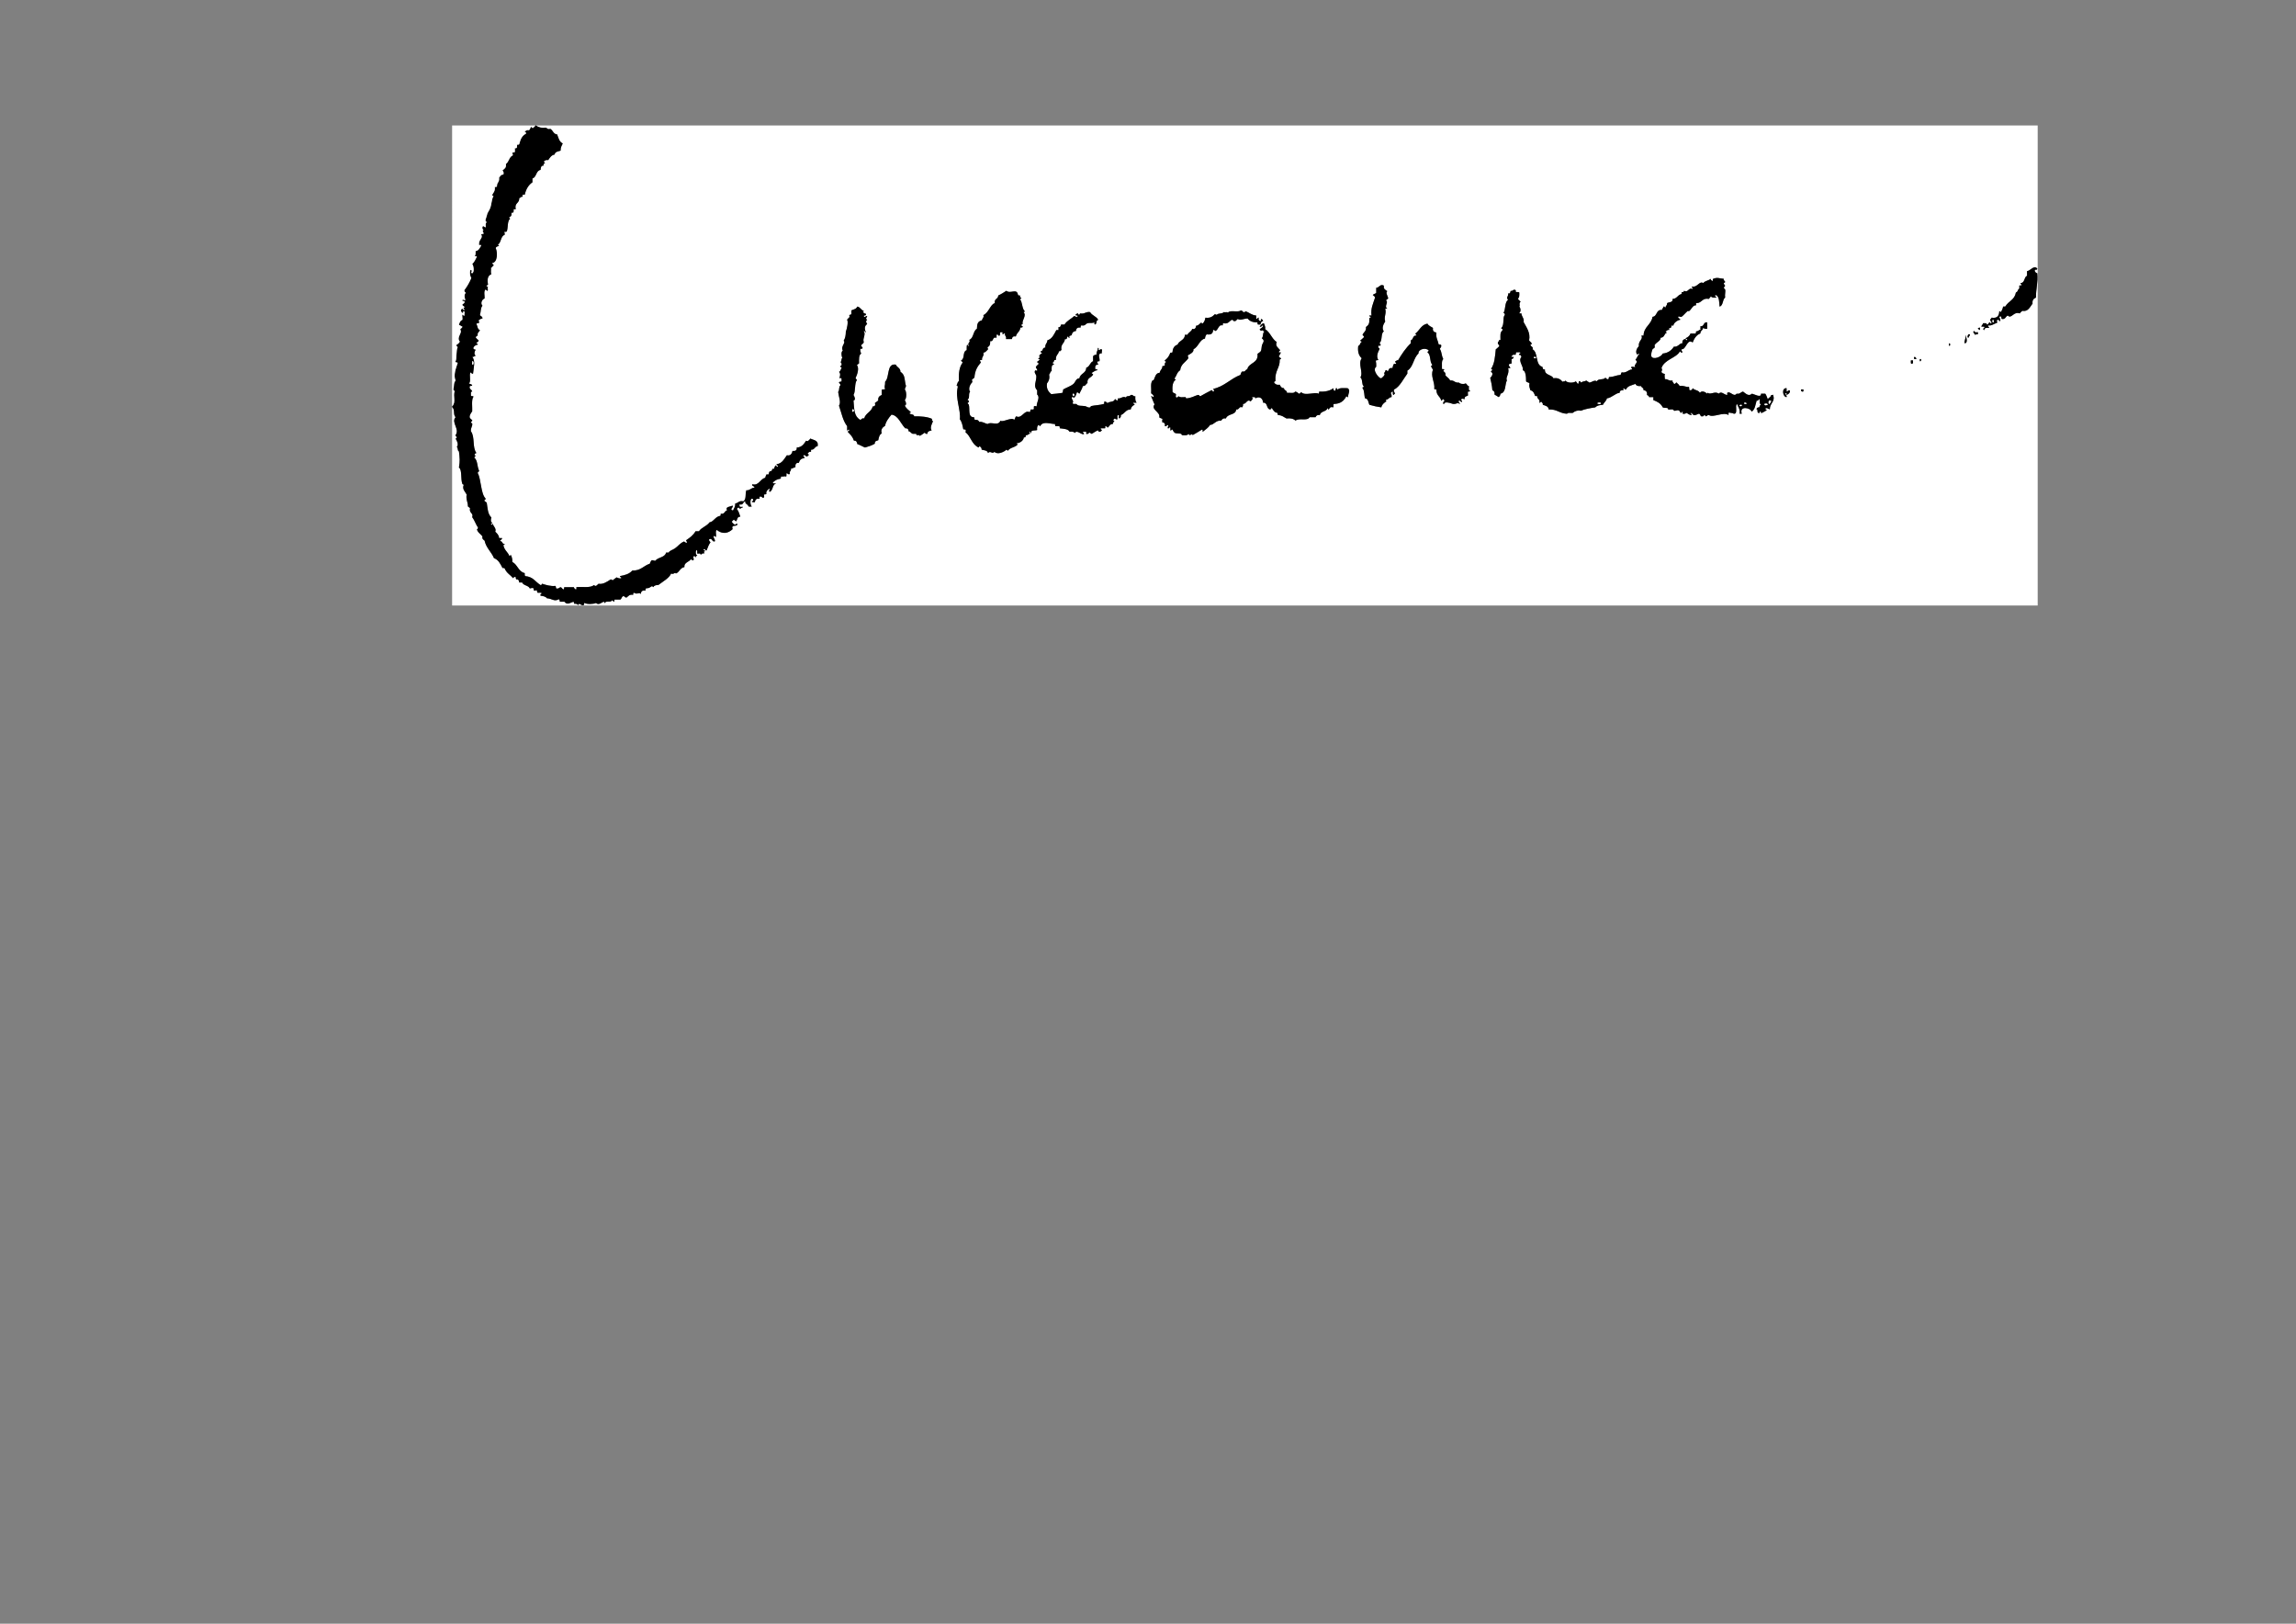<?xml version="1.0" encoding="utf-8"?>
<!-- Generator: Adobe Illustrator 15.1.0, SVG Export Plug-In . SVG Version: 6.00 Build 0)  -->
<!DOCTYPE svg PUBLIC "-//W3C//DTD SVG 1.1//EN" "http://www.w3.org/Graphics/SVG/1.1/DTD/svg11.dtd">
<svg version="1.1" id="Calque_1" xmlns="http://www.w3.org/2000/svg" xmlns:xlink="http://www.w3.org/1999/xlink" x="0px" y="0px"
	 width="841.89px" height="595.28px" viewBox="0 0 841.89 595.28" enable-background="new 0 0 841.89 595.28" xml:space="preserve">
<rect x="0" y="0" width="841.89" height="595.28" fill="#808080" stroke="none"/>
<g id="nzwuBh_1_">
	<g>
		<g id="XMLID_3_">
			<g>
				<path fill="#FFFFFF" d="M308.119,132.749c0.523,0,0.786,1.498-0.015,1.411c-0.16,0.582,0.597,0.247,0.48,0.785
					c-0.32,0.451-0.378,1.193-0.945,1.396c0.786,0.625,0.247,1.92,0.16,2.356c0.363-0.044,0.669-0.334,0.785,0.16
					c0,0.305,0,0.625,0,0.931c-0.204,0.218-0.742,0.102-0.945,0.32c-0.015,0.582,0.669,0.466,0.465,1.251
					c-0.625,0.48-0.174,1.6-0.771,2.342c0.175,1.688,1.149,3.782,0.306,5.019c0.989,2.851,1.353,5.367,2.982,7.52
					c0,0.523,0,1.033,0,1.556c0.349,0.131,0.495-0.713,0.771-0.146c0.116,0.523-0.625,0.189-0.466,0.771
					c0.917,0.873,1.76,1.804,2.196,3.142c0.931-0.102,1.091,0.567,1.251,1.251c1.033,0.32,1.833,0.887,2.822,1.251
					c1.28-0.378,2.56-0.771,3.593-1.411c-0.146-0.974,0.655-1.033,1.251-1.25c0.204-1.047,0.422-2.095,1.266-2.502
					c-0.422-1.382,0.218-2.196,1.251-2.822c0.174-1.382,1.367-2.982,2.342-4.073c2.473,0.305,3.389,3.36,5.018,5.003
					c0.829-0.043,1.236,0.334,1.251,1.105c0.756,0.073,0.873,0.786,1.556,0.931c0.422,0,0.844,0,1.266,0
					c-0.247,0.931,1.324,0.029,1.251,0.785c0.669-0.378,1.265-0.814,1.876-1.25c0.131,0.334,0.378,0.553,0.931,0.465
					c-0.015-0.945,0.8-1.077,1.571-1.251c-0.727-0.96,0.102-2.444,0.466-3.287c-0.189-0.422-0.597-0.393-0.306-0.931
					c-1.716-0.8-4.043-0.975-6.575-0.945c-0.043-0.902-1.323-0.553-1.731-1.091c0.015-0.306,0.524-0.117,0.48-0.48
					c-0.814-0.698-1.672-1.353-2.196-2.342c0.887-0.291,0.334-1.6,0-2.037c0.756-0.538,0.684-3.36,0-3.913
					c0.204-0.378,0.262-0.887,0.466-1.251c-0.655-1.935-0.146-4.087-2.037-5.178c0.015-1.469-1.294-1.615-1.716-2.662
					c-3.462-0.582-2.167,4.669-3.913,6.269c0.087,1.411-0.437,1.6,0,2.662c-0.233,0.291-1.033,0.015-1.251,0.32
					c0,0.625,0,1.251,0,1.876c-0.756,0.349-1.425,0.771-1.266,2.037c-0.422,0.291-0.814,0.64-1.251,0.931
					c0.393,0.858-0.146,1.294-0.785,1.251c-0.48,2.022-2.618,2.4-3.127,4.393c-0.975-0.291-0.814,0.539-1.556,0.466
					c-2.124-1.382-2.08-3.564-2.356-7.04c1.003-0.175,0.262-1.688,0-2.037c0.844-1.396,0.276-4.218,1.251-5.483
					c-0.044-0.364-0.539-0.291-0.466-0.786c0.625-1.309,1.368-3.563,0.466-4.698c0.262-0.218,0.495-0.436,0.785-0.625
					c-0.029-1.498-0.131-3.054,0.786-3.593c-0.218-0.465-0.422-0.945-0.32-1.73c0.363,0.058,0.611-0.029,0.785-0.16
					c0.16-0.684-0.523-0.509-0.465-1.091c0.189-0.538,0.873-0.597,0.931-1.251c-0.509-1.411,0.873-2.517,0-4.073
					c0.597-0.16,0.248,0.582,0.786,0.465c-0.553-1.076-0.567-2.356,0.48-2.967c-0.364-0.596-0.684-1.076,0-1.571
					c-0.858-0.465-0.102-0.684,0-1.411c-0.422-0.087-1.091,0.844-1.266,0c0.218-0.305,1.033-0.014,0.786-0.785
					c-0.538-0.16-1.28-0.306-0.786-1.091c-1.033-0.276-1.25-1.353-2.342-1.571c-0.523,1.004-1.164,0.931-2.196,1.411
					c0,0.48,0,0.945,0,1.411c-0.204,0.16-0.567,0.16-0.785,0.32c0.407,1.076-0.48,0.989-0.771,1.716
					c0.48,0.698-0.029,3.2-0.48,4.393c-0.015,1.178-0.175,2.328-0.786,3.288c0.917,0.756-1.236,2.124-0.305,3.593
					c-0.698,0.363-0.567,2.094-0.16,2.662C308.381,131.455,308.73,132.575,308.119,132.749z M747.174,46c0,58.662,0,117.338,0,176
					c-193.833,0-387.549,0-581.396,0c0-24.276,0-48.538,0-72.814c1.193,1.222,0.233,2.589,1.251,3.767
					c-1.716,2.007,1.658,4.291,0,6.575c-0.087,0.553,0.553,0.378,0.465,0.931c-0.247,0.015-0.116,0.407-0.465,0.32
					c0.465,0.698,1.266,2.138,0.465,3.127c0.538,0.262,0.16,1.411,0.786,1.571c0.305,2.836,0.407,3.229,0,5.949
					c1.207,0.698,0.567,4.233,1.251,5.949c0.014,0.291,0.523,0.102,0.465,0.465c-0.611,1.527,0.64,2.487,1.105,3.447
					c-0.32,1.935,0.495,2.735,0.465,4.378c0.291,0.189,0.538,0.422,0.786,0.64c-0.451,1.862,1.353,1.745,0.785,3.287
					c0.887,1.149,1.324,2.734,2.196,3.913c-0.378-0.073,0.073,0.713-0.48,0.465c0.276,1.28,1.368,1.775,2.037,2.662
					c-0.189,0.975,0.349,1.207,0.785,1.571c0.582,2.706,2.487,4.087,3.447,6.415c1.658,0.596,2.356,2.124,3.127,3.607
					c0.364-0.058,0.596,0.015,0.786,0.146c0.611,1.644,2.094,2.4,3.127,3.607c0.131-0.334,0.393-0.553,0.946-0.465
					c-0.117,0.48,0.16,0.567,0.16,0.931c0.582-0.248,1.12,0.291,1.091,1.105c0.363,0,0.727,0,1.091,0
					c0.495,1.178,2.312,1.018,2.822,2.182c0.378-0.087,0.712-0.218,1.251-0.146c0.218,0.189,0.102,0.727,0.32,0.931
					c0.48,0.116,0.567-0.16,0.931-0.16c0.218,0.204,0.102,0.742,0.32,0.945c0.538,0.087,1.483-0.233,1.571,0.32
					c-0.334,0.087-0.596,0.233-0.48,0.771c0.975,0.131,1.905,0.291,2.356,0.946c1.789,0.058,2.72,1.382,4.378,0.32
					c0.146,0.276,0.437,0.393,0.32,0.931c0.567,0,1.149,0,1.716,0c1.047,1.455,2.211,0.248,3.447,0
					c-0.131,0.451,0.218,0.408,0.16,0.786c0.756-0.146,1.12,0.116,1.411,0.465c0.422-1.164,1.004,0.334,2.022,0
					c0.276-0.087,0-0.742,0.32-0.785c0.873,0.523,3.346,0.465,4.233,0c0.945,0.975,2.065-0.218,2.807-0.466
					c0.306,0.015,0.116,0.524,0.48,0.466c0.189-0.946,2.226-0.058,2.502-0.931c0.495-0.073,0.407,0.422,0.785,0.465
					c0.262-0.087-0.014-0.742,0.306-0.785c0.684,0,1.367,0,2.037,0c0.494-0.291,0.465-1.105,1.105-1.251
					c0.582-0.015,0.465,0.684,1.25,0.465c0.597-0.48,0.989-1.192,2.342-0.931c-0.014-0.393-0.029-0.756,0.32-0.786
					c1.12,0.814,1.891-0.305,2.501,0.465c0.015-0.727,0.349-1.483,1.717-1.25c-0.16-1.164,0.523-0.742,1.105-0.931
					c1.018-0.364,1.149-1.091,1.716-0.32c0.305-0.597,0.989-0.8,1.876-0.786c1.658-1.294,3.957-2.487,4.698-4.218
					c0.989,0.524,1.338-0.698,1.731,0c1.338-0.48,1.527-2.124,3.127-2.356c-0.218-1.687,1.716-1.862,2.502-2.967
					c0.102,0.32,0.247,0.582,0.785,0.466c0.451-0.349-0.451-1.368,0.32-1.571c0.32,0.044,0.305,0.422,0.625,0.48
					c-0.204-0.625,0.451-0.378,0.465-0.785c-0.684,0.058-0.655-1.746-0.16-1.876c0.248,0.218,0.146,0.8,0.16,1.251
					c0.232,0.218,1.251-0.334,1.251,0.465c0.451-0.174,0.567-0.684,1.411-0.465c-0.029-0.451-0.64-0.713,0.16-0.786
					c0.116-0.538-0.64-0.204-0.48-0.785c0.698-0.16,0.523,0.523,1.105,0.465c0.407-1.047,0.771-2.138,1.411-2.967
					c-0.146-0.378-0.64-0.422-0.48-1.105c0.16,0,0.189-0.116,0.32-0.146c0.931-0.058,0.698,1.077,1.716,0.931
					c0.436-0.684-0.771-1.338-0.306-2.037c0.48-0.116,0.306,0.437,0.786,0.32c0.131-0.8-0.334-2.21,0.305-2.501
					c1.964,1.6,4.087,1.367,5.804-0.32c-0.756-1.949,1.789-0.611,1.716-1.876c-0.349-0.349-0.523,0.276-0.945,0.305
					c-0.364-0.407-0.975-0.582-1.091-1.251c0.364-0.102,0.422-0.509,0.785-0.625c0.248,0.218,0.495,0.451,0.786,0.625
					c0.495-0.582,0.349-1.847,1.557-1.716c-0.335-1.018-0.655-2.065-1.251-2.822c0.073-0.189,0.174-0.349,0.32-0.465
					c0.684-0.218,0.567,0.364,0.931,0.465c0.043-0.538,0.829-0.32,0.945-0.785c-0.48-0.044-1.222,0.174-1.251-0.306
					c0-0.218,0-0.422,0-0.625c1.571,0.465,1.135-1.062,2.182-1.105c-0.393,0.917,0.975,1.033,1.105,1.876
					c0.582,0.116,0.655,0.116,1.251,0c-0.553-0.32-0.771-2.327-0.16-2.807c0.408-0.044,0.669,0.058,0.625,0.465
					c0.146,0.509-0.509,0.218-0.465,0.625c0.204,0.218,0.684,0.16,1.091,0.16c0.117-0.887,0.539-1.44,1.731-1.25
					c0.087-0.233-0.189-0.815,0.146-0.786c0.786-0.204,0.669,0.48,1.266,0.465c0.305-0.305,0.364-0.625,0.146-1.091
					c0.349-0.422,0.523-0.043,0.945-0.32c-0.276-0.858,0.465-1.731,1.251-2.037c-0.015,0.669-0.567,0.8,0,1.251
					c1.382-0.786,0.771-2.662,2.356-3.127c-0.48-0.043-1.222,0.175-1.266-0.305c0.917-0.844,1.469-1.178,2.822-1.411
					c0.276-0.102-0.015-0.742,0.32-0.785c0.8,0.116,1.193-0.276,1.717,0c0.363-0.16-0.073-1.12,0.32-1.251
					c0.393,0.232,0.523,0.625,1.091,0.305c-0.349-1.12,0.713-1.134,0.32-1.876c0.655-0.117,1.077-0.48,1.717-0.625
					c-0.102-1.033,0.189-1.688,1.25-1.571c0.262-0.989,0.829-1.672,2.037-1.716c0.204-0.684-0.742-0.64-0.306-1.091
					c0.844-0.218,0.655,0.596,1.396,0.465c0.087-0.232,0.248-0.378,0.48-0.465c0.116-0.48-0.437-0.305-0.32-0.785
					c0.378-0.146,0.422-0.625,1.105-0.466c0.334-0.334-0.146-0.509,0.146-0.785c1.323,0.116,1.192-1.222,2.356-1.251
					c0.408-2.255-1.469-2.196-2.662-2.822c-0.247,0.378-0.567,0.684-0.945,0.931c-0.276,0.015-0.48-0.029-0.625-0.146
					c-0.814,1.164-1.527,2.429-3.447,2.502c0.131,1.062-0.524,1.353-1.557,1.251c-0.16,1.062-0.916,1.92-2.036,1.571
					c-1.018,1.324-1.688,3.011-3.767,3.287c-0.16,0.582,0.596,0.248,0.48,0.786c-0.509,0.495-0.466-0.334-0.946-0.32
					c-0.276,0.611-0.393,0.669-0.465,1.251c-0.829-0.248-0.684,0.48-0.945,0.785c-1.018-0.015-0.931,0.742-1.091,1.251
					c-0.262,0-0.524,0-0.786,0c-0.16,0.422-0.349,0.8-0.465,1.251c-1.906,0.393-2.284,2.996-4.698,2.356
					c-0.465,0.611,0.8,0.567,0.785,1.251c-1.018-0.117-1.876,1.178-2.981,0.931c-0.509,1.527,0.087,3.214-1.091,4.073
					c-1.644-0.378-1.862,0.655-2.982,0.786c0.043,1.149-0.437,1.76-0.786,2.501c-0.349,0.044-0.582-0.029-0.625-0.305
					c-0.015-0.64,0.625-0.625,0.48-1.411c-0.975,0.407-2.88,0.407-2.036,1.716c-1.018,0.189-0.858,1.557-2.356,1.251
					c0.058,0.364-0.029,0.611-0.16,0.786c-1.804,0.204-2.516,2.254-3.913,2.356c-1.178,1.542-2.88,1.804-3.913,3.287
					c-0.422,0-0.829,0-1.251,0c-0.814,1.44-2.095,2.385-3.447,3.287c-0.116,0.393,0.684,0.64,0.16,0.946
					c-0.48,0-0.611-0.334-0.946-0.48c-1.556,0.684-2.036,1.629-3.287,2.501c-0.917,0.655-1.949,0.771-2.342,1.571
					c-0.32,0-0.625,0-0.945,0c-0.422,1.876-2.967,1.629-3.913,2.981c-0.611,0.073-0.771-0.291-1.411-0.16
					c-0.233,0.393-0.524,0.727-0.625,1.251c-2.269,0.698-3.316,2.632-6.415,2.501c-1.164,1.309-2.706,1.702-4.538,2.037
					c-0.131,0.538,0.625,0.204,0.465,0.785c-0.538,0.233-1.193-0.102-1.731-0.305c-0.437,0.393-0.989,0.669-1.396,1.091
					c-0.305-0.073-0.291-0.451-0.785-0.32c-1.295,0.843-2.808,1.876-4.393,1.571c-0.684,0.495-0.902,1.222-1.716,0.465
					c-1.324,1.222-4.465,0.495-6.429,0.786c-0.073,0.232,0.189,0.814-0.145,0.785c-0.539,0.015-0.582-0.465-0.786-0.785
					c-1.149,0-2.298,0-3.447,0c-0.306,0.102,0.102,0.931-0.465,0.785c-0.378-0.204-0.48-0.669-0.946-0.785
					c-0.567,0.116-0.669,0.684-1.556,0.465c-0.276-0.189-0.015-0.931-0.48-0.931c-1.396,0.204-3.418-0.349-4.698-0.785
					c-0.306,0.058-0.116,0.611-0.625,0.465c-1.978-1.207-2.604-2.997-5.629-3.287c-0.218-0.204-0.16-0.684-0.16-1.091
					c-2.356-0.524-2.618-3.127-4.538-4.073c0.029-1.135-0.204-1.993-0.625-2.662c-0.175,0.146-0.058,0.582-0.48,0.465
					c-0.451-1.367-1.818-2.065-2.182-3.913c0.014-0.291,0.509-0.102,0.465-0.465c-1.164-0.073-0.553-0.989-1.716-1.105
					c0.146-0.465,0.756-0.48,0.771-1.091c-0.363,0-0.727,0-1.091,0c-0.087-1.164-0.8-1.716-1.411-2.342
					c0.509-1.222-0.756-1.935-0.931-2.982c-0.043,0.393-0.523,0.698-0.64,0.16c0.029-0.291,0.523-0.117,0.48-0.466
					c-0.64-0.058-0.582-1.425-0.32-1.891c-1.382-1.338-1.367-3.302-1.716-5.469c-0.291-0.291-0.727-0.422-0.945-0.786
					c0.146-0.276,0.64-0.204,0.48-0.785c-1.731-1.731-1.571-7.025-2.822-9.236c-0.087-0.553,0.553-0.393,0.465-0.945
					c-0.727-1.411-0.48-3.796-1.716-4.698c-0.073-0.48,0.422-0.407,0.465-0.786c-0.189-0.073-0.364-0.16-0.465-0.306
					c0.189-0.276,0.32-0.611,0.771-0.625c-1.615-2.066-0.466-5.935-2.037-7.986c-0.116-1.396,0.64-1.76,0.48-2.822
					c-0.015-0.291-0.523-0.102-0.48-0.465c0.058-0.378,0.553-0.291,0.48-0.786c-0.363-0.32-0.785-0.567-0.945-1.091
					c0-1.047,0.582-1.513,0.945-2.196c0.102-1.28-0.378-4.291,0.466-5.324c-0.291-0.495-0.728,0.102-0.946-0.465
					c0.087-0.553-0.247-1.513,0.48-1.411c-0.116-0.785-1.033-0.756-0.945-1.73c0.146-0.728,0.742-0.015,0.945-0.625
					c-0.247-0.378-0.843-0.408-1.251-0.625c0.975-0.539,0.015-3.215,0.625-4.073c0.378,0.087,0.334,0.611,0.931,0.48
					c0.174-2.051,1.003-4.742-0.306-6.109c0.48,0.015,0.684-0.247,1.251-0.48c-0.698-0.64-0.407-1.469,0-2.182
					c-1.804-0.262-0.291-1.804,0.786-1.876c0.116-0.538-0.64-0.204-0.48-0.785c0.465-0.073,0.727-0.335,0.785-0.786
					c-0.422-0.306-0.785-0.669-1.091-1.091c0.204-0.276,0.32-0.625,0.786-0.64c-0.291-1.222,0.596-1.28,0.785-2.036
					c-0.931-0.218-0.829-1.469-1.265-2.182c0.015-0.465,0.742-0.204,0.945-0.48c0.116-0.465-0.16-0.567-0.16-0.931
					c0.597-0.349,0.771-0.625,1.411-0.625c0.043-0.786-0.625-0.844-0.931-1.251c0.437-1.353,0.16-2.604,0.931-3.447
					c-0.829-0.844-0.204-2.313,0.785-2.662c0.087-0.96-0.407-2.618,0.32-3.287c0.407,0,0.334,0.495,0.771,0.465
					c0.305-0.363-0.189-0.902,0.16-1.411c-0.204-0.16-0.582-0.146-0.625-0.465c0.233-0.087,0.393-0.233,0.625-0.32
					c-0.262-1.687-0.32-3.272,1.251-3.913c-0.364-0.465-0.058-1.615-0.16-2.342c0.509-0.073,0.509-0.655,0.945-0.786
					c0.087-0.553-0.553-0.393-0.465-0.945c1.949-0.233,1.993-3.884,1.25-5.469c0.276-0.771,0.888-0.495,1.251-0.945
					c-0.189-0.073-0.349-0.16-0.465-0.32c1.294-0.728,0.96-3.098,2.502-3.593c0.087-0.509-0.102-0.728-0.16-1.091
					c0.393,0.014,0.756,0.014,0.945-0.16c0.539-1.44,0.102-3.854,1.251-4.698c-0.276-0.043-0.363-0.276-0.32-0.625
					c0.713-0.073,0.873-0.698,0.785-1.571c0.917,0.232,0.815-0.538,0.786-1.251c0.262,0,0.523,0,0.786,0
					c-0.611-2.385,1.44-2.109,1.251-4.073c0.582,0.015,0.465-0.669,1.25-0.465c0-0.262,0-0.524,0-0.786c0.262,0,0.524,0,0.786,0
					c0.465-1.993,1.353-3.549,2.822-4.538c0-0.48,0-0.945,0-1.411c1.571-0.465,1.222-2.851,2.967-3.127
					c0.116-0.786,0.131-1.658,1.105-1.571c-0.043-0.451-0.029-0.858,0.465-0.786c0.117-0.48-0.436-0.306-0.32-0.786
					c0.334-0.334,0.771-0.596,1.571-0.465c0.611-0.858,1.105-1.818,2.342-2.036c0.16-1.047,1.266-1.135,2.196-1.411
					c-0.043-1.193,0.437-1.862,0.786-2.662c-1.236-0.539-1.571-1.979-2.036-3.288c-1.426-0.087-1.513-1.513-2.502-2.036
					c-1.077,0.276-0.96-0.189-1.731-0.465c-1.338,0.218-2.531-0.029-3.593-0.786C380.018,46,563.61,46,747.174,46z M746.548,109.098
					c-0.058-3.171,0.801-5.455,0.466-8.917c-0.509-0.131-0.814-0.436-0.945-0.945c0.116-0.786,0.916,0.087,0.945-0.786
					c-1.251-1.411-2.604,0.931-3.753,0.946c0,0.567,0,1.149,0,1.716c-1.192,0.495-0.713,2.633-2.356,2.662
					c-0.116,0.48,0.437,0.306,0.32,0.786c-0.335,0.349-0.509-0.131-0.785,0.16c0,0.363,0,0.727,0,1.091
					c-0.698,0.262-0.35,1.12-1.251,1.411c-0.51,2.808-2.662,3.055-3.913,5.164c-0.262,0-0.523,0-0.785,0
					c-0.131,0.815-0.466,1.426-0.785,2.037c-0.306,0-0.204-0.422-0.626-0.306c-0.044,1.673-0.756,2.691-2.821,2.342
					c0,0.422-0.495,0.349-0.466,0.786c-0.073,0.625,0.844,0.8,0.306,1.411c-0.407,0.044-0.116-0.611-0.626-0.465
					c-0.334,0.233-0.363,0.786-0.931,0.786c-0.015-0.625-0.8-0.465-1.411-0.48c-0.072,0.553-0.538,0.727-0.625,1.251
					c0.465,0.058,1.222-0.175,1.251,0.32c-0.422-0.131-0.814,0.975-0.16,0.931c-0.015-0.844,0.785-0.873,1.73-0.771
					c0.073-0.495-0.494-0.364-0.319-0.946c1.251,0.248,2.152-0.611,3.287-0.945c0.116-0.465-0.16-0.567-0.16-0.931
					c0.218,0,0.349-0.073,0.479-0.16c0.582-0.16,0.248,0.596,0.771,0.465c0.363-0.465-0.204-1.062-0.306-1.556
					c0.16,0,0.189-0.131,0.306-0.16c0.669-0.131,0.349,0.698,0.64,0.945c1.382,0.233,1.353-0.945,2.182-1.265
					c1.367,1.425,2.095-1.644,4.394-0.771c0.232-0.393,0.625-0.625,0.931-0.945c2.138,0.407,2.807-1.426,3.767-2.662
					C745.108,109.957,745.748,109.447,746.548,109.098z M726.024,120.997c0-0.408,0.088-0.917-0.306-0.931
					c-0.028,0.175-0.247,0.175-0.465,0.16C725.297,120.691,725.676,120.851,726.024,120.997z M725.254,122.567
					c0-0.262,0-0.524,0-0.786c-0.917,0.116-1.048,0.131-1.411-0.465c-0.684,0.523,0.16,0.844,0.306,1.411
					C724.526,122.669,724.745,122.48,725.254,122.567z M721.807,123.818c0.043-0.509,0.741-0.888,0.465-1.251
					c-0.159,0-0.305,0-0.465,0C721.588,122.684,721.123,123.818,721.807,123.818z M720.701,122.727
					c0.232,1.585-0.567,2.124-0.306,3.127C722.024,125.767,720.585,122.596,720.701,122.727z M714.912,126.8
					c0.218-0.204,0.276-0.945-0.16-0.945C714.548,126.058,714.49,126.8,714.912,126.8z M703.959,132.429
					c0.48,0.073,0.495-0.334,0.466-0.771c-0.16,0-0.32,0-0.466,0C703.959,131.905,703.959,132.167,703.959,132.429z
					 M701.923,131.658c0.262,0,0.523,0,0.771,0c-0.116-0.407-0.203-0.844-0.771-0.786
					C701.617,131.164,701.908,131.266,701.923,131.658z M701.442,133.214c0-0.363,0-0.727,0-1.091c-0.262,0-0.523,0-0.771,0
					c0.015,0.451-0.087,1.018,0.146,1.251C701.123,133.404,701.166,133.2,701.442,133.214z M661.21,143.556
					c-0.044-0.305,0.175-0.349,0.146-0.625c-0.175-0.189-0.553-0.189-0.931-0.16C660.309,143.396,660.57,143.658,661.21,143.556z
					 M656.352,143.236c-0.654-0.407-0.654,0.247-1.251,0.32c0-0.421,0-0.843,0-1.25c-1.978-0.131-1.425,3.258,0,3.287
					c0.306-0.844-1.178-1.266,0-1.571c0,0.262,0,0.523,0,0.785C655.727,144.487,656.352,144.182,656.352,143.236z M648.992,149.971
					c-0.131-2.167,2.182-2.734,1.091-5.323c-0.029,0.232-0.378,0.145-0.626,0.16c-0.116,0.814-0.931,0.946-1.251,1.557
					c-0.305-0.669-0.494-1.484-0.931-2.037c-0.523,0-1.047,0-1.57,0c0.159,1.716-2.444,0.175-3.288,0
					c-1.265,1.193-2.443-0.174-3.287-0.771c-1.062,0.262-1.076,0.989-2.356,0.771c-1.062,1.44-2.342-1.149-3.433-0.305
					c-0.087,0.232,0.175,0.814-0.16,0.785c-1.091-0.204-1.992-1.527-2.981-0.48c-1.353-1.076-2.88,0.524-4.073-0.305
					c-0.203,0-0.145,0.276-0.305,0.305c-0.35-0.654-1.964-1.251-2.502-0.305c-0.654-1.12-1.804-0.786-2.662-1.716
					c-0.102,0.465-0.349,0.8-0.945,0.771c-0.567,0-0.131-1.018-0.466-1.25c-1.018,0.218-1.847-0.64-3.447-0.306
					c-0.072-0.669-0.741-0.728-0.945-1.251c-0.582-0.058-0.407,0.625-1.091,0.465c0.015-0.582-0.684-0.48-0.466-1.251
					c-1.41,0.306-1.629-0.567-2.821-0.48c-0.015-0.814-0.247-1.149,0-1.876c-0.523-0.204-1.236-0.233-1.251-0.931
					c0.291-0.596,0.291-0.669,0-1.251c1.033-3.171,5.469-3.68,6.734-6.109c0.364,0.043,0.291,0.538,0.771,0.465
					c0.45-0.465-0.364-0.538-0.146-1.251c1.687,0.218,2.036-4.058,4.072-2.501c0.582-1.455,1.338-2.735,2.808-3.288
					c0-1.149,1.091-1.164,0.945-2.036c0.451,0.16,0.8,0.436,1.571,0.305c0-0.785,0-1.556,0-2.342
					c-1.542-0.232-0.975,1.644-2.517,1.411c0.262,0.422-0.204,0.8,0.16,1.251c-0.742,0.029-0.873,0.684-1.717,0.625
					c0.015,0.378,0.029,0.756-0.32,0.785c-0.567,0-1.148,0-1.716,0c-0.291,0.844-0.931,1.353-1.731,1.716
					c-0.232,0.597,0.698,0.029,0.48,0.625c-0.451,0.465-0.276-0.393-0.785-0.305c-0.655,0.174-1.062,0.596-0.946,1.556
					c-1.076-0.102-1.483,1.44-3.127,1.251c-0.858,1.338-2.08,2.298-4.072,2.516c-0.51,1.222-3.607,2.502-4.233,0.931
					c-0.188-0.495,0.32-2.226,0.48-2.502c0.131-0.247,0.654-0.378,0.771-0.625c0.146-0.291-0.087-0.8,0-0.945
					c0.728-1.12,2.255-1.469,2.196-2.662c1.63-0.102,1.149-1.557,2.356-1.876c-0.146-0.16-0.582-0.044-0.479-0.465
					c0.465-0.117,0.494-0.669,1.251-0.48c0-0.248,0-0.509,0-0.771c0.887,0.247,0.713-0.538,0.945-0.946
					c0.422-0.014,0.319,0.262,0.625,0c0.073-0.901,1.586-1.978,2.502-2.036c-0.044-0.582-0.829-0.422-0.771-1.091
					c0.334-0.349,0.625,0.146,1.251,0c0.916-0.684,1.454-1.527,2.342-2.196c0.102-0.073,0.232,0.204,0.319,0.16
					c0.975-0.582,1.382-2.312,2.662-2.196c0.087-0.218-0.189-0.814,0.146-0.785c2.021-0.015,2.036-2.037,4.553-1.557
					c0.218-0.364,0.538-0.611,0.771-0.945c0.248,0.538,1.048,0.523,1.892,0.465c0.16-0.582-0.597-0.247-0.48-0.771
					c0.219,0,0.35-0.087,0.48-0.16c1.148,0.785,1.091,2.225,1.251,4.218c1.425-0.334,0.988-2.545,2.036-3.287
					c-0.175-1.207,0.232-2.138,0-2.967c-0.059-0.218-0.451-0.407-0.48-0.625c-0.015-0.174,0.466-0.582,0.48-0.785
					c0-0.073-0.495-0.553-0.48-0.786c0.044-0.451,0.538-0.218,0.48-0.625c-0.059-0.334-0.742-0.538-0.48-1.091
					c-1.817-0.16-2.283-0.625-3.912,0c-0.379,0.305,0.262,0.669-0.306,0.785c-0.276-0.204-0.626-0.334-0.626-0.785
					c-0.697,0.712-2.108,0.698-2.661,1.556c-1.586-0.887-2.065,1.731-4.233,1.251c-0.028,0.48,0.582,0.538,0.16,0.945
					c-1.294-0.712-1.513,1.499-2.981,0.625c-0.087,0.32-0.232,0.597-0.785,0.466c-0.262,0.102,0.015,0.742-0.306,0.785
					c-1.31,0.306-1.527,1.716-3.128,1.731c0.189,1.396-1.309,1.105-2.036,1.557c0.103,0.887-0.582,1.003-0.625,1.73
					c-0.306-0.073-0.131-0.611-0.626-0.48c-0.16,0.48-0.494,0.771-0.64,1.266c-2.226-0.262-1.6,2.356-3.433,2.502
					c-0.451,2.938-3.2,3.578-3.287,6.88c-0.262,0-0.524,0-0.786,0c0.742,1.44-1.192,1.804-0.945,3.927
					c-0.785,0.713-1.469,2.298-0.465,3.127c0.087-0.32,0.305-0.655,0.625-0.32c-0.597,0.611-0.873,1.542-1.411,2.197
					c1.527,0.873-0.989,1.76,0,2.662c-0.494-0.029-1.148-0.364-1.57,0c-0.116,0.48,0.538,0.189,0.319,0.786
					c-1.498,0.189-2.152,1.469-3.752,1.091c-0.306,0.174-0.219,0.727-0.48,0.945c-1.673,0.116-2.283,0.727-4.218,0.786
					c-0.233,0.451,0.174,0.582-0.32,0.771c-0.684,0.175-0.509-0.523-1.091-0.465c-0.567,0.844-2.662,0.16-2.982,1.251
					c-1.003-0.611-1.73,0.306-2.821,0.48c-0.262-0.364-0.858-0.393-1.091-0.786c-0.654,0.495-1.251,0.175-1.877,0.786
					c-0.276-0.146-0.203-0.64-0.785-0.48c-0.262,0.204,0,0.945-0.465,0.945c-0.276-0.291-0.422-0.727-0.786-0.945
					c-0.349,0.567-3.112,0.829-3.753-0.306c-0.247,0.625-0.596,0.175-1.105,0.466c-0.712-1.047-1.963-1.542-3.287-1.251
					c-0.64-1.498-3.287-0.989-3.127-3.287c-0.873,0.247-0.713-0.539-0.945-0.946c-2.677-0.654-1.396-5.265-3.593-6.415
					c0.437-0.975-0.684-0.873-0.785-1.716c0.334,0.015,0.494-0.131,0.465-0.48c-0.218-0.465-0.728-0.625-0.931-1.091
					c0.567-2.778-0.975-4.742-2.036-6.734c0.349-1.208-0.698-1.906-0.786-3.127c-0.232-0.087-0.814,0.174-0.785-0.16
					c0.698-0.495,0.509-1.804,0-2.356c0.451-0.232-0.276-1.207,0.466-1.716c-0.189-0.538-0.858-0.596-0.932-1.251
					c0.553-0.334,0.495-1.28,0.466-2.196c-0.232-0.232-0.8-0.131-1.251-0.16c0.044-0.364-0.029-0.597-0.16-0.771
					c-1.032-0.306-1.047,0.669-1.716,0.305c-0.233,0.407-0.073,1.193-0.945,0.946c0.131,1.265-0.932,1.498,0,2.342
					c-1.339,0.858-0.858,3.534-1.717,4.858c0.32,0.087,0.582,0.248,0.466,0.786c-0.888,0.814-0.015,3.549-1.251,4.698
					c-0.116,0.523,0.625,0.189,0.465,0.771c-1.047,1.003-0.771,1.993-0.785,3.607c-0.393,0.204-0.479-0.073-0.625,0.16
					c0.581,0.334-0.466,0.349-0.306,0.786c-0.219,0.843,0.596,0.654,0.465,1.411c-0.436,0.349-0.756,0.8-1.25,1.091
					c-0.306,2.88-0.422,5.178-1.731,7.2c0.189,0.073,0.363,0.174,0.48,0.32c-0.059,0.364-0.553,0.291-0.48,0.771
					c1.047,0.495,0.175,1.833-0.306,2.196c0.393,1.716,0.626,2.618,0.786,4.538c0.566,0.218,0.931,0.64,0.785,1.571
					c0.479,0.349,1.062,0.596,1.557,0.945c0.45-0.48,0.553-0.684,0.625-1.266c2.139-0.407,1.571-3.462,2.356-4.844
					c-0.582-1.192,1.019-2.385,0.466-4.538c0.262,0,0.523,0,0.785,0c-0.044-0.582-0.698-0.567-0.466-1.411
					c0.189-0.218,0.728-0.102,0.932-0.32c0-0.523,0-1.047,0-1.556c0.45-0.073,0.712-0.334,0.785-0.786
					c-0.291-0.073-0.945,0.204-0.785-0.32c0.494-0.422,0.566-0.669,1.41-0.465c0.276-0.204,0-0.931,0.466-0.946
					c0.509,0.073,1.353-0.204,1.411,0.32c-0.32,0.087-0.538,0.305-0.626,0.625c0.684-0.117,0.814,0.334,0.945,0.785
					c-1.367,1.527,0.96,3.462,0.466,4.844c1.091,0.16,1.251,2.342,1.251,4.073c0.232,0.451,1.019,0.349,1.251,0.786
					c-0.262,1.149,0.087,1.44,0.32,2.501c1.047,0.204,1.396,1.12,1.716,2.037c0.276,0.305,0.466-0.175,0.785,0.16
					c-0.087,1.134,1.149,0.945,0.786,2.356c0.479,0.117,0.305-0.436,0.785-0.32c0.146,0.378,0.625,0.422,0.466,1.091
					c0.975,0.334,2.094,0.509,2.196,1.731c3.083-0.189,3.781,1.411,6.734,1.557c0.218-0.553,1.338-0.218,2.036-0.306
					c0.814-0.698,1.92-1.062,2.968-0.786c1.541-0.654,3.418-0.96,5.323-1.251c0.785-0.771,1.629-0.829,2.822-0.945
					c0.393-0.931,1.353-1.498,1.41-2.342c1.906-0.262,3.143-1.935,4.698-2.036c0.015-0.989,0.742-0.946,1.411-0.946
					c0.073-0.48-0.378-0.64,0.146-0.771c0.276,0.131,0.204,0.625,0.785,0.465c0.597-1.411,2.342-1.527,3.447-2.037
					c0.276,0.669,0.96,0.917,2.037,0.786c0.203,0.625,1.047,0.625,0.945,1.556c0.64-0.014,1.483,0.437,1.251,1.731
					c0.363,0.16,0.727,0.306,0.785,0.786c0.509,0,1.032,0,1.557,0c0,0.364,0,0.727,0,1.091c1.454,0.567,2.676,1.12,3.447,2.662
					c0.45,0.291,1.338,0.073,1.876,0.32c0.087,0.029,0.015,0.422,0.16,0.465c0.378,0.087,1.207-0.16,1.716,0
					c0.175,0.058,0.335,0.451,0.48,0.465c0.479,0.073,1.135-0.32,1.557-0.16c0.625,0.247,0.596,0.916,0.945,0.945
					c0.131,0.015,0.538-0.873,0.625-0.32c0.015,0.436-0.262,0.32,0,0.625c0.698,0.131,1.033-0.102,1.411-0.306
					c0.538,0.291,0.902,0.756,1.717,0.786c0.465-0.451-0.394-0.276-0.306-0.786c0.814,0.015,0.582,0.625,1.251,0.786
					c0.756,0.16,1.6-0.539,1.876-0.48c0.626,0.145,0.378,1.105,1.091,0.945c0.698,0.16,0.523-0.524,1.105-0.465
					c0.204,1.076,0.786-0.102,1.411,0c1.571,1.091,5.367-1.309,7.2,0c0-0.422-0.088-0.931,0.306-0.946
					c0.393,0.291,1.309,0.058,1.57,0.466c1.804,0.189,0.306-2.924,1.251-3.593c0.35,1.164,1.222,1.803,0.945,3.593
					c0.262,0,0.523,0,0.786,0c-0.989-3.127,3.359-2.167,3.593-0.771c1.294-0.684,1.396-2.575,1.876-4.073
					c0.785,0.247,0.509-0.553,1.105-0.48c0,0.785-0.16,1.731,0.466,1.891c-0.32,0.262-0.524,0.625-0.626,1.091
					c-0.669-0.102-0.814,0.335-1.091,0.625c0.8-0.014,0.072,1.499,0.931,1.411c0.597,0.233,0.029-0.698,0.626-0.465
					c0.378-0.073-0.088,0.712,0.479,0.465c0.611-0.276,1.164-0.611,1.717-0.945c0.131-0.495-0.523-0.204-0.466-0.625
					C647.959,149.171,648.643,150.276,648.992,149.971z M538.286,143.556c0.393,0.015,0.757,0.029,0.786-0.32
					c-0.713-0.015-0.407-1.047-0.466-1.716c-0.713-0.029-0.64-0.829-1.251-0.945c-0.669,0.393-2.051,0.174-2.356-0.306
					c-1.818,0.131-1.527-0.887-3.287-0.786c-0.363-0.843-1.192-1.207-1.717-1.876c0.175-0.975-0.363-1.222-0.785-1.571
					c0-0.305,0.422-0.204,0.306-0.625c-0.232-0.306-0.654,0.276-0.785-0.32c0.058-1.251-0.233-2.851,0.479-3.433
					c-0.756-1.6-0.437-2.342-1.251-3.767c0.175-0.451,0.684-0.567,0.466-1.411c-0.204-0.218-0.742-0.087-0.945-0.306
					c-0.219-1.454-1.048-2.298-0.786-4.232c-0.814-0.16-1.469-0.509-1.251-1.716c-0.712-0.48-1.629-0.771-2.036-1.571
					c-2.269,0.393-2.865,2.458-4.378,3.607c-0.116,0.48,0.437,0.291,0.32,0.771c-1.411-0.146-1.033,1.498-2.037,1.731
					c0,0.364,0,0.727,0,1.091c-1.891,1.774-3.33,3.985-4.698,6.269c-0.64-0.218-0.494,0.334-0.945,0.306
					c-0.479,0.422,0.641,0.538,0.16,0.945c-1.163-0.218-0.975,0.902-1.251,1.571c-1.439-0.232-1.309,0.8-1.73,1.251
					c-0.276-0.146-0.204-0.64-0.786-0.48c-0.102,0.48-0.305,0.844-0.625,1.105c0.901,0.32-0.698,1.862-1.091,1.876
					c-0.684,0.029-3.346-3.098-1.717-4.233c0.029-0.814-0.015-1.556-0.159-2.182c0.349-0.437,0.523-0.043,0.931-0.32
					c-0.888-1.353-0.116-2.895,0.479-4.073c-0.188-0.335-0.669-0.378-0.479-1.091c0.276-0.291,0.465,0.189,0.785-0.16
					c0.218-0.64-0.335-0.495-0.306-0.946c1.091-0.829,0.35-3.505,1.557-4.218c-0.931-1.019-0.131-2.75,0.48-3.607
					c-0.539-1.891,0.553-2.88,0-4.698c0.262,0,0.523,0,0.785,0c-1.338-0.771,0.596-2.517-0.48-2.967
					c0.088-0.495,0.742-0.422,0.786-0.945c-0.248-0.829-1.019-2.095-0.306-2.502c-0.654-0.451-1.483-0.713-1.266-2.036
					c-1.426-0.756-1.644,0.771-2.808,0.785c0,0.625,0,1.251,0,1.876c-0.334,0.349-0.975,0.378-1.265,0.786
					c0.334,0.291,0.829,0.421,0.785,1.091c-0.713,2.24-1.571,3.782-1.251,6.415c-0.262,0-0.523,0-0.785,0
					c-0.117,0.538,0.64,0.204,0.479,0.785c-0.349-0.029-0.509,0.131-0.479,0.48c0.072,1.818-0.335,2.226-1.251,2.967
					c0.188,1.542-0.844,1.862-1.251,2.822c0.087,0.378,0.61,0.335,0.465,0.946c-0.422,0.349-0.756,0.8-1.251,1.091
					c-0.131,0.495,0.524,0.218,0.48,0.625c-0.669,0.232-0.494,1.28-1.266,1.411c-0.291,2.226,0.247,3.622,1.266,4.539
					c-1.483,2.036,0.698,5.192-0.48,7.04c0.917,0.596,0.379,2.662,1.251,3.287c0.059,0.422-0.596,0.131-0.465,0.64
					c0.771,0.814,0.567,2.996,0.945,3.752c1.222,0.087,1.135,1.469,1.557,2.342c1.41,0.422,3.171,0.8,4.393,0.945
					c0.203-1.105,1.323-1.934,1.876-2.196c-0.232-0.029-0.146-0.378-0.16-0.625c0.989,0,1.033-0.945,2.037-0.931
					c0.131-0.756-0.146-1.105-0.306-1.571c0.363-0.044,0.291-0.539,0.771-0.466c0.059,0.466-0.175,1.208,0.32,1.251
					c0.087-0.232,0.247-0.378,0.465-0.48c-0.131-0.567-0.654-0.931-0.305-1.556c2.036-0.873,3.563-4.16,4.844-5.789
					c0-0.378,0-0.742,0-1.105c2.196-1.251,2.211-4.669,4.072-6.255c-0.116-1.745,2.88-2.283,3.768-1.105
					c-0.044,0.32-0.422,0.305-0.48,0.625c1.353,1.004,0.684,3.157,1.731,4.539c0.028,0.349-0.131,0.509-0.466,0.48
					c0.189,0.538,0.538,0.916,0.771,1.411c-1.018,2.327,0.757,4.422,0.48,7.04c0.087,0.276,0.742-0.015,0.771,0.32
					c-0.015,2.211,1.542,2.4,1.731,3.913c0.582,0.16,0.247-0.597,0.785-0.48c0.32,0.043,0.306,0.422,0.466,0.64
					c-0.306,0.204-0.611,0.422-0.466,1.091c0.523,0.087,0.306-0.364,0.626-0.466c1.032-0.349,2.764,0.451,2.967,0.466
					c1.557,0.087,1.323-0.669,2.517,0c0-0.524-0.829-0.698-0.32-1.251c0.582-0.058,0.407,0.625,1.091,0.465
					c0.204-0.625-0.509-0.32-0.306-0.945c0.655-0.349,0.553-0.189,1.251,0c-0.102-1.236,0.814-1.004,1.251-1.396
					C538.301,144.182,538.141,144.196,538.286,143.556z M494.286,145.593c0-1.309,1.077-2.502-0.16-3.287
					c-1.323,0.029-2.923-0.218-3.592,0.465c-0.422,0.043-0.132-0.611-0.626-0.465c-0.291,0.232,0.029,1.062-0.625,0.931
					c-0.276-0.146-0.407-0.437-0.32-0.931c-1.236,0.901-2.88,1.396-5.164,1.25c-0.276,0.087,0.015,0.742-0.319,0.771
					c-1.28-0.727-4.888,0.858-6.255-0.465c-0.553-0.087-0.393,0.553-0.945,0.465c-0.407-0.32-0.757-0.698-1.411-0.771
					c-0.306,0.829-1.949,0.335-2.967,0.466c0.043-0.989-1.077-0.8-1.105-1.716c-0.932-0.015-1.251-0.64-1.557-1.266
					c-0.989,0.146-1.571-0.073-2.036-0.771c-0.175-0.596,0.581-0.247,0.465-0.786c-0.247-3.622,1.688-4.625,1.571-7.52
					c-0.059-0.408,0.597-0.117,0.466-0.625c-0.335-0.189-0.698-0.335-0.786-0.786c0.378-0.291,0.393-0.975,0.786-1.251
					c-0.306-0.378-0.67,0.262-0.786-0.305c0.044-0.32,0.422-0.32,0.466-0.64c-0.582-0.771-1.905-1.455-1.251-2.967
					c-1.804-1.164-2.356-3.578-4.218-4.698c0.145-1.033-0.291-1.498-0.48-2.196c-0.814,0.116-1.135,0.742-1.557,1.251
					c0.829,0.262,0.669-0.466,1.251-0.466c0,0.946-0.945,0.931-1.251,1.571c0.437,0.451,0.669,0.494,1.251,0.146
					c-0.146,0.509,0.407,0.334,0.466,0.64c-0.728,0.349-0.276,1.906-0.931,2.342c1.222,0.975,0.509,1.455,0.146,2.356
					c-0.263,0.64-0.219,1.906-0.466,2.342c-0.306,0.538-1.135,0.829-1.251,1.091c0.378,3.52-3.2,3.069-3.753,5.644
					c-0.61,0.014-0.625,0.64-1.105,0.785c-0.262,0-0.523,0-0.785,0c-0.32,0.291-0.48,0.771-0.626,1.251
					c-3.709,1.396-5.92,4.306-10.167,5.164c0.393-0.073,0.728,0.713,0.306,0.945c-0.538,0.117-0.204-0.64-0.785-0.48
					c-1.411,0.684-2.721,1.455-4.073,2.197c-0.378-0.087-0.334-0.611-0.931-0.466c-1.295,0.349-2.124,1.091-4.232,1.251
					c-0.16-0.146-0.044-0.582-0.466-0.465c-1.091,0.015-1.629,0.189-2.356-0.32c-0.232,0.174-0.32,0.509-0.771,0.465
					c-0.437-0.349-0.103-0.509-0.16-1.251c-0.335-0.334-0.975-0.378-1.251-0.786c-0.16-2.08,0.029-3.825,1.251-4.538
					c-0.146-0.16-0.582-0.043-0.48-0.465c0.655-0.858,0.873-2.269,2.036-2.982c0.233-2.226,1.979-2.924,2.982-4.378
					c0.072-0.495-0.276-0.553-0.16-1.091c0.888-0.48,2.24-1.134,2.036-2.196c1.818-0.844,2.313-3.666,4.233-3.913
					c0.058-0.669,0.247-1.208,0.625-1.571c1.586,0.276,2.327-0.276,2.342-1.571c0.64-0.204,0.494,0.349,0.945,0.32
					c1.004-0.495,1.091-2.444,2.502-2.037c0.276-0.087-0.015-0.742,0.32-0.785c1.861,0.407,2.123-0.786,3.127-1.251
					c0.582-0.058,0.407,0.64,1.091,0.465c0.611-0.015,0.626-0.625,1.105-0.771c0.873,0.684,2.356-0.218,3.593-0.16
					c0.844,1.149,2.284,1.455,3.607,1.411c-0.059,0.364,0.029,0.597,0.16,0.786c0.306,0,0.625,0,0.931,0
					c0.116-0.553,0.146-1.077,0.945-1.266c-0.072-0.451-0.334-0.712-0.785-0.771c-0.087,0.218,0.189,0.8-0.16,0.771
					c-0.684-0.131-0.8-0.611-0.625-1.251c-0.553-0.087-0.379,0.553-0.932,0.48c0-0.422,0-0.843,0-1.265
					c-1.701-0.117-2.53-1.12-3.927-1.557c-0.189,0.175-0.276,0.451-0.771,0.306c-0.305-0.218-0.45-0.596-0.945-0.625
					c-0.975,0.858-3.912-0.262-4.698,0.786c-0.596-0.306-0.844,0.029-1.57-0.16c-0.451,0.698-1.979,0.32-2.502,0.945
					c-0.437,0.131-0.407-0.218-0.785-0.16c-0.771,0.786-1.615,1.513-3.434,1.251c-0.146,1.164-0.756,2.167-1.265,2.196
					c0.043,0-0.263-0.407-0.146-0.465c-0.684,0.334-0.945,1.149-2.037,1.251c0.044,0.902-0.654,1.455-1.41,1.091
					c-0.088,0.946-1.28,1.208-1.731,2.196c-0.306,0-0.625,0-0.931,0c-0.015,2.065-2.139,2.037-2.662,3.607
					c-1.178,0.378-1.818,1.309-1.876,2.807c-0.189,0.131-0.422,0.204-0.785,0.16c-0.553,1.382-0.96,1.964-2.037,2.822
					c-0.146,0.495,0.51,0.218,0.466,0.625c-0.466,0.102-0.523,0.625-0.466,1.251c-0.203,0.218-0.741,0.102-0.945,0.32
					c0.247,0.829-0.858,1.353-0.931,2.342c-1.513,0.073-1.644,1.527-2.196,2.662c-0.059,0.116-0.407,0.073-0.466,0.16
					c-0.843,1.208-0.319,2.822-0.479,4.698c0.349,0.393,0.931,0.539,0.945,1.251c-0.16,0-0.189,0.131-0.32,0.16
					c-0.232-0.073-0.131-0.495-0.625-0.32c0.509,1.12,0.814,2.138,1.266,2.981c-1.499,1.906,2.196,2.778,1.716,4.698
					c0.232,0.437,1.019,0.334,1.251,0.771c-0.349,0.073-0.059,0.771-0.16,1.105c0.713,0.073,1.164,0.407,0.945,1.411
					c0.786,0.262,0.786-0.742,1.251-0.32c0.073,0.495-0.276,0.553-0.16,1.091c0.626,0.204,0.32-0.509,0.946-0.305
					c0,0.363,0,0.727,0,1.091c0.479,0.116,0.29-0.422,0.785-0.306c0.131,0.291,0.451,0.989,0.931,1.251
					c0.363,0.204,1.629,0.073,2.196,0.306c0.48,0.204-0.015,0.422,0.466,0.48c0.829,0.102,1.804,0.174,2.356-0.48
					c0.291,1.251,1.338-0.625,1.41,0.48c1.208-0.625,2.299-1.367,3.434-2.037c0.596,0.117,0.014,0.539,0.319,0.786
					c0.945-0.786,2.022-1.425,2.662-2.517c1.367,0.102,2.065-1.774,4.072-1.556c0.335-0.509,0.698-0.975,1.717-0.786
					c0.713-1.891,3.637-1.134,3.768-3.287c1.236,0.175,1.032-1.324,2.182-0.786c0.276-0.247,0.393-0.654,0.32-1.25
					c1.323,0.058,1.469-1.979,2.821-0.946c0.378-0.553,1.076-0.814,0.466-1.556c0.523,0.043,1.353-0.218,1.251,0.465
					c1.439-0.931,2.792-0.073,2.821,1.571c1.862-0.146,1.076,2.356,2.662,2.502c0.306-0.073,0.116-0.611,0.625-0.465
					c0.495,0.756,0.902,1.6,2.037,1.716c-0.059,0.364,0.028,0.596,0.159,0.786c1.615,0.102,1.906,0.654,3.128,1.25
					c1.542-0.189,2.604,0.117,3.287,0.786c1.382-1.105,4.407,0.276,5.164-1.251c0.727,0,1.469,0,2.196,0
					c0.218-0.567,0.64-0.931,1.57-0.785c0.262-1.513,2.386-1.164,2.808-2.502c0.306,0.015,0.116,0.509,0.479,0.465
					c0.35-0.654,0.597-1.091,1.557-0.786c0.363-0.16-0.072-1.12,0.32-1.25c2.414-0.029,3.724-1.178,4.538-2.822
					C493.967,145.273,493.864,145.694,494.286,145.593z M415.523,147.629c0.422,0,0.843,0,1.251,0
					c-0.466-0.48-0.553-1.323-0.466-2.356c-0.902,0.174-0.742-0.713-1.716-0.466c-0.436,0.8-1.483,0.029-1.731,0.931
					c-1.192-0.669-1.76,0.509-2.967,0.32c0.015,0.393,0.029,0.756-0.32,0.786c-0.364-0.058-0.291-0.553-0.786-0.48
					c-0.232,1.12-1.978,0.727-2.662,1.411c-0.437-0.232-0.669-0.785-1.251-0.465c-0.087,0.233,0.189,0.814-0.16,0.786
					c-1.469,0.451-3.142,0.422-4.698,0.785c-0.029,0-0.131,0.422-0.306,0.465c-0.786,0.218-1.193-0.349-1.876-0.465
					c-1.149-0.204-2.56,0.117-3.142-0.785c-0.495-0.073-1.353,0.204-1.396-0.32c0.727-0.916-0.989-1.687,0-2.342
					c0.771,1.105,1.353-0.887,1.556-1.571c0.611-0.131,0.567,0.378,0.946,0.465c0.393-0.96,0.975-1.731,1.251-2.807
					c1.033,0.087,1.091-0.786,1.716-1.105c-0.291-2.007,1.527-1.92,2.036-3.127c0.044-0.407-0.596-0.116-0.465-0.625
					c0.698-0.305,1.091-0.887,2.036-0.945c0.146-0.611-0.873-0.058-0.785-0.625c-0.087-0.931,0.189-1.483,1.091-1.411
					c0.029-0.48-0.48-0.437-0.306-1.091c0.175-0.131,0.422-0.204,0.786-0.16c0.306-1.164-1.076-2.851,0.931-2.967
					c-0.32-0.48,0.248-0.945-0.145-1.411c-0.713-0.232-0.48,0.451-1.105,0.306c-0.073-0.291,0.218-0.931-0.306-0.771
					c0.102,0.96-0.582,1.178-0.48,2.502c-0.727-0.16-0.887,0.262-1.251,0.465c0,0.625,0,1.251,0,1.876
					c-1.193,0.422-1.193,2.051-2.502,2.356c-0.014,2.124-2.225,2.051-2.501,3.913c-1.295-0.029-1.44,1.396-2.196,2.036
					c-1.019,0.873-2.517,1.309-3.753,2.037c-0.102,0.422-0.073,0.975-0.32,1.251c-1.615,0.218-2.356,0.349-4.073,0.465
					c-0.96-0.858-1.833-1.818-1.557-3.913c0.713-0.931,1.077-1.92,0.771-3.288c0.465-0.262,0.334-1.134,0.945-1.251
					c0.015-1.033-0.218-2.312,0.786-2.356c0.16-0.582-0.582-0.248-0.465-0.771c0.756,0.029,0.232-1.222,1.251-0.945
					c-0.204-1.862,1.033-2.037,1.091-3.288c0.625,0.378,0.378-0.247,0.945-0.32c-0.451-2.211,1.135-2.4,1.251-4.058
					c1.003,0.32,0.553-0.8,1.091-0.946c0.306,0.059,0.131,0.611,0.625,0.466c-0.364-0.829,0.218-0.698,0.786-0.931
					c0.087-0.975,0.654-1.44,1.571-1.571c0.015-0.975,0.611-1.367,1.716-1.251c-0.029-0.393-0.029-0.756,0.32-0.786
					c1.353,0.306,1.484-0.596,2.182-0.785c1.105-0.276,2.109,0.174,2.516-0.465c-0.029,0.393-0.029,0.756,0.146,0.945
					c1.004-0.204,0.204-1.44,1.251-1.731c-0.64-1.28-2.298-1.556-2.967-2.822c-1.629-0.262-1.935,0.785-3.607,0.48
					c-0.291,0.015-0.102,0.509-0.465,0.465c-0.407,0.044-0.116-0.611-0.625-0.465c-0.189,0.233-0.654,0.174-0.625,0.625
					c0.233,0.276,0.655-0.146,0.786,0.465c-0.422,0.407-0.931,0-1.251-0.16c-1.062,1.047-2.647,1.644-3.607,3.142
					c-0.422,0-0.829,0-1.251,0c-0.189,0.437-0.16,1.091-0.945,0.931c0,0.364,0,0.728,0,1.091c-0.262,0-0.523,0-0.786,0
					c-0.829,1.513-1.483,3.214-3.287,3.767c-0.102,1.338-0.844,1.105-0.771,2.662c-1.294,0.044-0.553,1.208-1.731,1.411
					c-0.116,0.538,0.64,0.189,0.466,0.785c-0.539-0.029-0.509,0.524-0.931,0.625c-0.029,0.64,0.378,0.96-0.32,1.091
					c-0.131,0.509,0.523,0.218,0.48,0.625c-0.437,0.087-0.509,0.538-0.945,0.625c-0.059,0.539,0.698,0.248,0.465,0.946
					c-0.349,0.262-0.669,0.582-0.931,0.931c-0.058,0.684,0.597,0.669,0.466,1.411c-0.495,0.102-0.48-0.291-0.786,0
					c-0.393,0.873,0.422,1.265,0.48,2.036c0.102,1.833-1.251,3.68,0.306,5.164c0,0.524,0,1.047,0,1.571
					c1.25,1.047-0.32,2.909-0.16,4.378c-0.175-0.174-0.553-0.174-0.931-0.146c-0.363,0.437,0.189,0.887-0.32,1.251
					c-0.306,0-0.625,0-0.931,0c-0.276,0.204-0.014,0.931-0.48,0.931c-1.978-0.858-2.792,2.618-4.843,1.571
					c-0.451,0.232-0.349,1.018-0.786,1.251c-0.945-1.077-4.306,1.134-5.018,0.32c-0.742,2.167-3.462,0.233-4.698,1.251
					c-1.091-0.218-1.673-0.945-3.127-0.786c-0.146-0.64-0.727-0.843-1.571-0.785c-0.218-0.204-0.087-0.742-0.305-0.931
					c-2.328,0.087-1.44-2.953-1.876-4.553c-0.073-0.204-0.451-0.436-0.48-0.625c0-0.102,0.509-0.189,0.48-0.625
					c-0.044-0.509-0.495-0.407-0.48-0.625c0.014-0.058,0.422-0.393,0.48-0.625c0.174-0.8-0.073-2.007,0.465-2.196
					c-0.756-1.164-0.087-2.691,0.786-3.593c0.116-0.48-0.16-0.567-0.16-0.945c0.509,0,0.378-0.669,0.945-0.625
					c0.189-2.778,1.105-4.131,2.342-5.629c0.117-0.48-0.422-0.306-0.305-0.786c0.174-0.131,0.407-0.204,0.771-0.16
					c-0.189-1.237,0.815-1.28,0.48-2.662c0.843-0.131,1.222-0.756,1.716-1.251c0.058-0.378-0.291-0.334-0.16-0.785
					c0.873-0.437,0.989-1.149,0.945-2.197c1.455,0.262,0.625-1.774,2.342-1.25c0.058-0.466-0.174-1.208,0.32-1.251
					c0.276,0.146,0.204,0.64,0.785,0.465c0.334-0.218-0.102-1.236,0.466-1.251c0.204,0,0.421,0,0.625,0c0,0.262,0,0.524,0,0.786
					c0.451,0.029,0.306-0.524,0.946-0.306c-0.437,0.771,0.64,0.887,0.305,2.037c0.728,0,1.469,0,2.196,0
					c0.073-0.713,0.408-1.164,1.411-0.946c0.437-1.556,1.498-1.716,1.716-3.287c0.364,0.043,0.611-0.029,0.786-0.16
					c0.16-0.582-0.582-0.247-0.466-0.785c0.044-0.218,0.335-0.175,0.466-0.306c-0.334-1.585,1.6-3.069,0.32-4.393
					c0.262,0.015,0.393-0.116,0.465-0.306c-1.047-1.003-0.814-3.258-1.731-4.393c0.029-0.291,0.524-0.102,0.48-0.465
					c-0.334-0.131-0.553-0.378-0.48-0.931c-0.378,0.015-0.756,0.029-0.771-0.32c-0.437-2.444-2.793-0.131-4.233-1.411
					c-0.887,0.553-1.746,1.178-2.982,1.731c0.015,1.353-1.6,1.105-1.251,2.808c-1.629,0.363-2.196,3.491-4.218,4.393
					c0.363,0.873-0.393,1.047-0.48,1.876c-1.585,0.422-1.818,1.25-1.876,3.127c-1.484,0.814-1.135,3.462-2.822,4.073
					c0.727,0.8-1.033,1.294,0,2.196c-0.582,0.16-0.495-0.334-0.771-0.465c-0.218,0.582-0.102,1.047-0.16,2.022
					c-1.658,0.625-0.553,3.098-2.036,3.767c-0.059,0.524,0.698,0.248,0.465,0.931c-1.135,1.542-1.455,3.883-1.251,6.734
					c-0.698,0.087-0.437,1.135-0.945,1.411c0.276,0.145,0.553,0.291,0.48,0.785c-0.989,3.927,1.192,8.306,0.785,11.738
					c0.742,0.873,0.989,2.254,1.251,3.607c0.393,0.276,0.742-0.16,0.931,0.465c0.015,0.276-0.029,0.495-0.146,0.625
					c2.109,1.658,2.211,4.437,4.844,5.644c0.073-0.189,0.174-0.349,0.32-0.465c0.596,0.262,0.814,0.742,0.786,1.251
					c0.931,0.247,2.152,0.232,2.342,1.251c0.785-1.077,1.585,0.538,2.356-0.466c1.178,1.208,3.637-0.015,4.378-0.785
					c0.306,0,0.204,0.422,0.625,0.305c0.8-1.192,2.836-1.134,3.607-2.342c-0.248-0.015-0.553,0.015-0.48-0.32
					c1.527-0.116,2.531-1.149,2.662-2.182c0.786,0.262,0.553-0.509,0.786-0.785c0.8,0.073,0.945-0.524,1.571-0.625
					c-0.306-0.116-0.698-0.523-0.16-0.625c0.291,0.015,0.116,0.509,0.465,0.465c-0.174-1.28,1.426-0.771,2.197-1.091
					c-0.102-0.945,0.043-1.629,0.625-1.891c0.291,0.029,0.117,0.524,0.466,0.48c1.018-2.007,3.622-0.815,5.483-0.786
					c-0.043,0.364,0.029,0.596,0.16,0.786c0.465,0,0.945,0,1.411,0c0.131,0.174,0.204,0.421,0.16,0.771
					c1.411,0.204,3.04,0.189,3.593,1.266c0.829-0.058,1.629-0.073,1.876,0.465c0.902-1.236,2.109,0.509,3.287,0.465
					c0.48-0.407-0.625-0.523-0.146-0.931c0.364,0,0.728,0,1.091,0c0,0.262,0,0.509,0,0.771c0.815,0.232,0.771-0.364,1.251-0.465
					c0.291,0.131,0.437,0.407,0.786,0.465c0.742-0.393,1.338-0.945,2.196-1.251c0.407-0.043,0.116,0.611,0.625,0.48
					c0.553,0.029,0.669-0.378,0.931-0.625c-0.218-0.146-0.596-0.131-0.465-0.64c0.524,0,1.047,0,1.571,0
					c0.306-0.232-0.276-0.654,0.306-0.771c0.378,0.043,0.291,0.538,0.786,0.465c0.523-0.465,0.698-1.28,1.731-1.251
					c0.102-0.465,0.305-0.844,0.625-1.105c-0.189-0.073-0.363-0.16-0.48-0.306c0.146-0.276,0.349-0.48,0.625-0.625
					c0.276,0.131,0.407,0.437,0.946,0.306c0.102-0.582-0.291-1.644,0.465-1.556c0.364,0.436-0.334,1.033,0.32,1.25
					c0.204-0.363,0.625-0.523,0.466-1.25c1.454-0.495,1.847-2.138,3.607-2.037c0.175-0.873,0.669-1.411,1.411-1.731
					C416.119,147.876,415.363,148.211,415.523,147.629z"/>
				<path d="M747.014,100.182c0.335,3.462-0.523,5.746-0.466,8.917c-0.8,0.349-1.439,0.858-1.251,2.196
					c-0.96,1.236-1.629,3.069-3.767,2.662c-0.306,0.32-0.698,0.553-0.931,0.945c-2.299-0.873-3.026,2.196-4.394,0.771
					c-0.829,0.32-0.8,1.498-2.182,1.265c-0.291-0.247,0.029-1.076-0.64-0.945c-0.116,0.029-0.146,0.16-0.306,0.16
					c0.102,0.495,0.669,1.091,0.306,1.556c-0.523,0.131-0.189-0.625-0.771-0.465c-0.131,0.087-0.262,0.16-0.479,0.16
					c0,0.363,0.276,0.465,0.16,0.931c-1.135,0.334-2.036,1.193-3.287,0.945c-0.175,0.582,0.393,0.451,0.319,0.946
					c-0.945-0.102-1.745-0.073-1.73,0.771c-0.654,0.043-0.262-1.062,0.16-0.931c-0.029-0.495-0.786-0.262-1.251-0.32
					c0.087-0.524,0.553-0.698,0.625-1.251c0.611,0.015,1.396-0.146,1.411,0.48c0.567,0,0.597-0.553,0.931-0.786
					c0.51-0.146,0.219,0.509,0.626,0.465c0.538-0.611-0.379-0.785-0.306-1.411c-0.029-0.437,0.466-0.364,0.466-0.786
					c2.065,0.349,2.777-0.669,2.821-2.342c0.422-0.116,0.32,0.306,0.626,0.306c0.319-0.611,0.654-1.222,0.785-2.037
					c0.262,0,0.523,0,0.785,0c1.251-2.109,3.403-2.356,3.913-5.164c0.901-0.291,0.553-1.149,1.251-1.411c0-0.364,0-0.728,0-1.091
					c0.276-0.291,0.45,0.189,0.785-0.16c0.116-0.48-0.437-0.306-0.32-0.786c1.644-0.029,1.164-2.167,2.356-2.662
					c0-0.567,0-1.149,0-1.716c1.149-0.015,2.502-2.356,3.753-0.946c-0.029,0.873-0.829,0-0.945,0.786
					C746.199,99.746,746.505,100.051,747.014,100.182z M731.043,118.189c0-0.422,0.087-0.931-0.32-0.945
					C730.49,117.491,730.446,118.32,731.043,118.189z"/>
				<path fill="#FFFFFF" d="M730.723,117.244c0.407,0.015,0.32,0.523,0.32,0.945C730.446,118.32,730.49,117.491,730.723,117.244z"/>
				<path d="M725.719,120.065c0.394,0.015,0.306,0.523,0.306,0.931c-0.349-0.146-0.728-0.306-0.771-0.771
					C725.472,120.24,725.69,120.24,725.719,120.065z"/>
				<path d="M725.254,121.782c0,0.262,0,0.524,0,0.786c-0.509-0.087-0.728,0.102-1.105,0.16c-0.146-0.567-0.989-0.887-0.306-1.411
					C724.206,121.913,724.337,121.898,725.254,121.782z"/>
				<path d="M722.271,122.567c0.276,0.363-0.422,0.742-0.465,1.251c-0.684,0-0.219-1.135,0-1.251
					C721.967,122.567,722.112,122.567,722.271,122.567z"/>
				<path d="M720.396,125.854c-0.262-1.003,0.538-1.542,0.306-3.127C720.585,122.596,722.024,125.767,720.396,125.854z"/>
				<path d="M714.752,125.854c0.437,0,0.378,0.742,0.16,0.945C714.49,126.8,714.548,126.058,714.752,125.854z"/>
				<path d="M704.425,131.658c0.029,0.437,0.015,0.844-0.466,0.771c0-0.262,0-0.524,0-0.771
					C704.104,131.658,704.265,131.658,704.425,131.658z"/>
				<path d="M702.693,131.658c-0.247,0-0.509,0-0.771,0c-0.015-0.393-0.306-0.495,0-0.786
					C702.49,130.814,702.577,131.251,702.693,131.658z"/>
				<path d="M701.442,132.124c0,0.364,0,0.728,0,1.091c-0.276-0.014-0.319,0.189-0.625,0.16c-0.232-0.233-0.131-0.8-0.146-1.251
					C700.919,132.124,701.181,132.124,701.442,132.124z"/>
				<path d="M661.355,142.931c0.029,0.276-0.189,0.32-0.146,0.625c-0.64,0.102-0.901-0.16-0.785-0.785
					C660.803,142.742,661.181,142.742,661.355,142.931z"/>
				<path d="M655.101,143.556c0.597-0.073,0.597-0.727,1.251-0.32c0,0.945-0.625,1.251-1.251,1.571c0-0.262,0-0.523,0-0.785
					c-1.178,0.305,0.306,0.727,0,1.571c-1.425-0.029-1.978-3.418,0-3.287C655.101,142.713,655.101,143.135,655.101,143.556z"/>
				<path d="M650.083,144.647c1.091,2.589-1.222,3.156-1.091,5.323c-0.35,0.306-1.033-0.8-1.717-0.16
					c-0.058,0.422,0.597,0.131,0.466,0.625c-0.553,0.334-1.105,0.669-1.717,0.945c-0.567,0.247-0.102-0.538-0.479-0.465
					c-0.597-0.233-0.029,0.698-0.626,0.465c-0.858,0.087-0.131-1.425-0.931-1.411c0.276-0.291,0.422-0.727,1.091-0.625
					c0.102-0.465,0.306-0.829,0.626-1.091c-0.626-0.16-0.466-1.105-0.466-1.891c-0.597-0.073-0.32,0.727-1.105,0.48
					c-0.48,1.498-0.582,3.389-1.876,4.073c-0.233-1.396-4.582-2.356-3.593,0.771c-0.263,0-0.524,0-0.786,0
					c0.276-1.79-0.596-2.429-0.945-3.593c-0.945,0.669,0.553,3.782-1.251,3.593c-0.262-0.408-1.178-0.175-1.57-0.466
					c-0.394,0.015-0.306,0.524-0.306,0.946c-1.833-1.309-5.629,1.091-7.2,0c-0.625-0.102-1.207,1.076-1.411,0
					c-0.582-0.059-0.407,0.625-1.105,0.465c-0.713,0.16-0.465-0.8-1.091-0.945c-0.276-0.059-1.12,0.64-1.876,0.48
					c-0.669-0.16-0.437-0.771-1.251-0.786c-0.088,0.509,0.771,0.334,0.306,0.786c-0.814-0.029-1.179-0.495-1.717-0.786
					c-0.378,0.204-0.713,0.437-1.411,0.306c-0.262-0.306,0.015-0.189,0-0.625c-0.087-0.553-0.494,0.334-0.625,0.32
					c-0.35-0.029-0.32-0.698-0.945-0.945c-0.422-0.16-1.077,0.232-1.557,0.16c-0.146-0.014-0.306-0.407-0.48-0.465
					c-0.509-0.16-1.338,0.087-1.716,0c-0.146-0.043-0.073-0.437-0.16-0.465c-0.538-0.248-1.426-0.029-1.876-0.32
					c-0.771-1.542-1.993-2.094-3.447-2.662c0-0.364,0-0.727,0-1.091c-0.524,0-1.048,0-1.557,0c-0.059-0.48-0.422-0.625-0.785-0.786
					c0.232-1.294-0.611-1.745-1.251-1.731c0.102-0.931-0.742-0.931-0.945-1.556c-1.077,0.131-1.761-0.116-2.037-0.786
					c-1.105,0.509-2.851,0.625-3.447,2.037c-0.581,0.16-0.509-0.334-0.785-0.465c-0.523,0.131-0.072,0.291-0.146,0.771
					c-0.669,0-1.396-0.043-1.411,0.946c-1.556,0.102-2.792,1.774-4.698,2.036c-0.058,0.844-1.018,1.411-1.41,2.342
					c-1.193,0.117-2.037,0.175-2.822,0.945c-1.905,0.291-3.782,0.597-5.323,1.251c-1.048-0.276-2.153,0.087-2.968,0.786
					c-0.698,0.087-1.818-0.247-2.036,0.306c-2.953-0.146-3.651-1.746-6.734-1.557c-0.103-1.222-1.222-1.396-2.196-1.731
					c0.159-0.669-0.32-0.712-0.466-1.091c-0.48-0.116-0.306,0.437-0.785,0.32c0.363-1.411-0.873-1.222-0.786-2.356
					c-0.319-0.335-0.509,0.145-0.785-0.16c-0.32-0.917-0.669-1.833-1.716-2.037c-0.233-1.062-0.582-1.353-0.32-2.501
					c-0.232-0.437-1.019-0.334-1.251-0.786c0-1.731-0.16-3.913-1.251-4.073c0.494-1.382-1.833-3.316-0.466-4.844
					c-0.131-0.451-0.262-0.902-0.945-0.785c0.088-0.32,0.306-0.538,0.626-0.625c-0.059-0.524-0.902-0.248-1.411-0.32
					c-0.466,0.015-0.189,0.742-0.466,0.946c-0.844-0.204-0.916,0.043-1.41,0.465c-0.16,0.523,0.494,0.247,0.785,0.32
					c-0.073,0.451-0.335,0.713-0.785,0.786c0,0.509,0,1.033,0,1.556c-0.204,0.218-0.742,0.102-0.932,0.32
					c-0.232,0.844,0.422,0.829,0.466,1.411c-0.262,0-0.523,0-0.785,0c0.553,2.153-1.048,3.346-0.466,4.538
					c-0.785,1.382-0.218,4.437-2.356,4.844c-0.072,0.582-0.175,0.786-0.625,1.266c-0.495-0.349-1.077-0.596-1.557-0.945
					c0.146-0.931-0.219-1.353-0.785-1.571c-0.16-1.92-0.394-2.822-0.786-4.538c0.48-0.364,1.353-1.702,0.306-2.196
					c-0.072-0.48,0.422-0.407,0.48-0.771c-0.117-0.146-0.291-0.247-0.48-0.32c1.31-2.022,1.426-4.32,1.731-7.2
					c0.494-0.291,0.814-0.742,1.25-1.091c0.131-0.756-0.684-0.567-0.465-1.411c-0.16-0.437,0.887-0.451,0.306-0.786
					c0.146-0.233,0.232,0.043,0.625-0.16c0.015-1.614-0.262-2.604,0.785-3.607c0.16-0.582-0.581-0.248-0.465-0.771
					c1.236-1.149,0.363-3.884,1.251-4.698c0.116-0.538-0.146-0.698-0.466-0.786c0.858-1.324,0.378-4,1.717-4.858
					c-0.932-0.844,0.131-1.077,0-2.342c0.872,0.247,0.712-0.539,0.945-0.946c0.669,0.364,0.684-0.611,1.716-0.305
					c0.131,0.174,0.204,0.407,0.16,0.771c0.451,0.029,1.019-0.073,1.251,0.16c0.029,0.917,0.087,1.862-0.466,2.196
					c0.073,0.655,0.742,0.713,0.932,1.251c-0.742,0.509-0.015,1.484-0.466,1.716c0.509,0.553,0.698,1.862,0,2.356
					c-0.029,0.334,0.553,0.073,0.785,0.16c0.088,1.222,1.135,1.92,0.786,3.127c1.062,1.993,2.604,3.956,2.036,6.734
					c0.203,0.465,0.713,0.625,0.931,1.091c0.029,0.349-0.131,0.495-0.465,0.48c0.102,0.844,1.222,0.742,0.785,1.716
					c2.196,1.149,0.916,5.76,3.593,6.415c0.232,0.407,0.072,1.193,0.945,0.946c-0.16,2.298,2.487,1.789,3.127,3.287
					c1.324-0.291,2.575,0.204,3.287,1.251c0.51-0.291,0.858,0.16,1.105-0.466c0.641,1.135,3.404,0.873,3.753,0.306
					c0.364,0.218,0.51,0.655,0.786,0.945c0.465,0,0.203-0.742,0.465-0.945c0.582-0.16,0.509,0.334,0.785,0.48
					c0.626-0.611,1.223-0.291,1.877-0.786c0.232,0.393,0.829,0.422,1.091,0.786c1.091-0.174,1.818-1.091,2.821-0.48
					c0.32-1.091,2.415-0.407,2.982-1.251c0.582-0.058,0.407,0.64,1.091,0.465c0.494-0.189,0.087-0.32,0.32-0.771
					c1.935-0.059,2.545-0.669,4.218-0.786c0.262-0.218,0.175-0.771,0.48-0.945c1.6,0.378,2.254-0.902,3.752-1.091
					c0.219-0.597-0.436-0.306-0.319-0.786c0.422-0.364,1.076-0.029,1.57,0c-0.989-0.902,1.527-1.789,0-2.662
					c0.538-0.655,0.814-1.585,1.411-2.197c-0.32-0.334-0.538,0-0.625,0.32c-1.004-0.829-0.32-2.415,0.465-3.127
					c-0.247-2.124,1.688-2.487,0.945-3.927c0.262,0,0.524,0,0.786,0c0.087-3.302,2.836-3.942,3.287-6.88
					c1.833-0.146,1.207-2.764,3.433-2.502c0.146-0.495,0.479-0.786,0.64-1.266c0.495-0.131,0.32,0.407,0.626,0.48
					c0.043-0.727,0.728-0.843,0.625-1.73c0.728-0.451,2.226-0.16,2.036-1.557c1.601-0.015,1.818-1.425,3.128-1.731
					c0.32-0.043,0.044-0.684,0.306-0.785c0.553,0.131,0.698-0.146,0.785-0.466c1.469,0.873,1.688-1.338,2.981-0.625
					c0.422-0.407-0.188-0.465-0.16-0.945c2.168,0.48,2.647-2.138,4.233-1.251c0.553-0.858,1.964-0.844,2.661-1.556
					c0,0.451,0.35,0.582,0.626,0.785c0.567-0.116-0.073-0.48,0.306-0.785c1.629-0.625,2.095-0.16,3.912,0
					c-0.262,0.553,0.422,0.756,0.48,1.091c0.058,0.407-0.437,0.174-0.48,0.625c-0.015,0.233,0.48,0.713,0.48,0.786
					c-0.015,0.204-0.495,0.611-0.48,0.785c0.029,0.218,0.422,0.407,0.48,0.625c0.232,0.829-0.175,1.76,0,2.967
					c-1.048,0.742-0.611,2.953-2.036,3.287c-0.16-1.993-0.103-3.433-1.251-4.218c-0.131,0.073-0.262,0.16-0.48,0.16
					c-0.116,0.524,0.641,0.189,0.48,0.771c-0.844,0.058-1.644,0.073-1.892-0.465c-0.232,0.334-0.553,0.582-0.771,0.945
					c-2.517-0.48-2.531,1.542-4.553,1.557c-0.335-0.029-0.059,0.567-0.146,0.785c-1.28-0.116-1.688,1.615-2.662,2.196
					c-0.087,0.044-0.218-0.232-0.319-0.16c-0.888,0.669-1.426,1.513-2.342,2.196c-0.626,0.146-0.917-0.349-1.251,0
					c-0.059,0.669,0.727,0.509,0.771,1.091c-0.916,0.058-2.429,1.135-2.502,2.036c-0.306,0.262-0.203-0.014-0.625,0
					c-0.232,0.408-0.059,1.193-0.945,0.946c0,0.262,0,0.523,0,0.771c-0.757-0.189-0.786,0.363-1.251,0.48
					c-0.103,0.421,0.334,0.305,0.479,0.465c-1.207,0.32-0.727,1.774-2.356,1.876c0.059,1.192-1.469,1.542-2.196,2.662
					c-0.087,0.146,0.146,0.655,0,0.945c-0.116,0.248-0.64,0.378-0.771,0.625c-0.16,0.276-0.669,2.007-0.48,2.502
					c0.626,1.571,3.724,0.291,4.233-0.931c1.992-0.218,3.214-1.178,4.072-2.516c1.644,0.189,2.051-1.353,3.127-1.251
					c-0.116-0.96,0.291-1.382,0.946-1.556c0.509-0.087,0.334,0.771,0.785,0.305c0.218-0.596-0.713-0.029-0.48-0.625
					c0.801-0.363,1.44-0.873,1.731-1.716c0.567,0,1.148,0,1.716,0c0.35-0.029,0.335-0.407,0.32-0.785
					c0.844,0.058,0.975-0.597,1.717-0.625c-0.364-0.451,0.102-0.829-0.16-1.251c1.542,0.232,0.975-1.644,2.517-1.411
					c0,0.786,0,1.557,0,2.342c-0.771,0.131-1.12-0.146-1.571-0.305c0.146,0.873-0.945,0.887-0.945,2.036
					c-1.47,0.553-2.226,1.833-2.808,3.288c-2.036-1.557-2.386,2.72-4.072,2.501c-0.219,0.713,0.596,0.786,0.146,1.251
					c-0.48,0.073-0.407-0.422-0.771-0.465c-1.266,2.429-5.701,2.938-6.734,6.109c0.291,0.582,0.291,0.655,0,1.251
					c0.015,0.698,0.728,0.728,1.251,0.931c-0.247,0.727-0.015,1.062,0,1.876c1.192-0.087,1.411,0.786,2.821,0.48
					c-0.218,0.771,0.48,0.669,0.466,1.251c0.684,0.16,0.509-0.523,1.091-0.465c0.204,0.523,0.873,0.582,0.945,1.251
					c1.601-0.334,2.43,0.523,3.447,0.306c0.335,0.232-0.102,1.25,0.466,1.25c0.597,0.029,0.844-0.305,0.945-0.771
					c0.858,0.931,2.008,0.596,2.662,1.716c0.538-0.946,2.152-0.349,2.502,0.305c0.16-0.029,0.102-0.305,0.305-0.305
					c1.193,0.829,2.721-0.771,4.073,0.305c0.989-1.047,1.891,0.276,2.981,0.48c0.335,0.029,0.073-0.553,0.16-0.785
					c1.091-0.844,2.371,1.745,3.433,0.305c1.28,0.218,1.295-0.509,2.356-0.771c0.844,0.597,2.022,1.964,3.287,0.771
					c0.844,0.175,3.447,1.716,3.288,0c0.523,0,1.047,0,1.57,0c0.437,0.553,0.626,1.367,0.931,2.037
					c0.32-0.611,1.135-0.742,1.251-1.557C649.705,144.792,650.054,144.88,650.083,144.647z M649.457,147.003
					c-0.174-0.145-0.422-0.218-0.771-0.16c-0.218,0.218-0.335,1.236,0.146,1.251C649.094,147.774,649.341,147.455,649.457,147.003z
					 M648.206,148.254c-0.276-0.363-0.785-0.378-1.251-0.16C646.824,148.822,648.09,148.618,648.206,148.254z M640.381,148.095
					c0.073-0.495-0.334-0.509-0.785-0.466C639.392,148.24,639.959,148.095,640.381,148.095z M637.879,148.56
					c-0.247,0.48,1.019,0.48,0.786,0C638.621,148.196,637.967,148.473,637.879,148.56z M585.733,147.935
					c0.16,0.146,1.354,0.437,1.251-0.16C586.839,147.483,585.69,147.513,585.733,147.935z M562.402,130.873
					c-0.232,0.495,0.902,0.742,0.786,0.146C563.218,130.684,562.636,130.96,562.402,130.873z"/>
				<path fill="#FFFFFF" d="M648.687,146.844c0.349-0.058,0.597,0.015,0.771,0.16c-0.116,0.451-0.363,0.771-0.625,1.091
					C648.352,148.08,648.469,147.062,648.687,146.844z"/>
				<path fill="#FFFFFF" d="M646.955,148.095c0.466-0.218,0.975-0.204,1.251,0.16C648.09,148.618,646.824,148.822,646.955,148.095z"
					/>
				<path fill="#FFFFFF" d="M639.596,147.629c0.451-0.043,0.858-0.029,0.785,0.466C639.959,148.095,639.392,148.24,639.596,147.629z
					"/>
				<path fill="#FFFFFF" d="M638.665,148.56c0.232,0.48-1.033,0.48-0.786,0C637.967,148.473,638.621,148.196,638.665,148.56z"/>
				<path fill="#FFFFFF" d="M586.984,147.774c0.103,0.597-1.091,0.306-1.251,0.16C585.69,147.513,586.839,147.483,586.984,147.774z"
					/>
				<path fill="#FFFFFF" d="M563.188,131.018c0.116,0.597-1.019,0.349-0.786-0.146C562.636,130.96,563.218,130.684,563.188,131.018z
					"/>
				<path d="M539.072,143.236c-0.029,0.349-0.394,0.334-0.786,0.32c-0.146,0.64,0.015,0.625,0,1.411
					c-0.437,0.393-1.353,0.16-1.251,1.396c-0.698-0.189-0.596-0.349-1.251,0c-0.203,0.625,0.51,0.32,0.306,0.945
					c-0.684,0.16-0.509-0.523-1.091-0.465c-0.509,0.553,0.32,0.727,0.32,1.251c-1.193-0.669-0.96,0.087-2.517,0
					c-0.203-0.015-1.935-0.815-2.967-0.466c-0.32,0.102-0.103,0.553-0.626,0.466c-0.146-0.669,0.16-0.888,0.466-1.091
					c-0.16-0.218-0.146-0.596-0.466-0.64c-0.538-0.117-0.203,0.64-0.785,0.48c-0.189-1.513-1.746-1.702-1.731-3.913
					c-0.028-0.334-0.684-0.043-0.771-0.32c0.276-2.618-1.498-4.713-0.48-7.04c-0.232-0.495-0.581-0.873-0.771-1.411
					c0.335,0.029,0.494-0.131,0.466-0.48c-1.048-1.382-0.379-3.535-1.731-4.539c0.059-0.32,0.437-0.305,0.48-0.625
					c-0.888-1.178-3.884-0.64-3.768,1.105c-1.861,1.585-1.876,5.004-4.072,6.255c0,0.364,0,0.727,0,1.105
					c-1.28,1.629-2.808,4.916-4.844,5.789c-0.35,0.625,0.174,0.989,0.305,1.556c-0.218,0.102-0.378,0.248-0.465,0.48
					c-0.495-0.043-0.262-0.785-0.32-1.251c-0.479-0.073-0.407,0.422-0.771,0.466c0.16,0.465,0.437,0.814,0.306,1.571
					c-1.004-0.015-1.048,0.931-2.037,0.931c0.015,0.248-0.072,0.597,0.16,0.625c-0.553,0.262-1.673,1.091-1.876,2.196
					c-1.222-0.145-2.982-0.523-4.393-0.945c-0.422-0.873-0.335-2.254-1.557-2.342c-0.378-0.756-0.175-2.938-0.945-3.752
					c-0.131-0.509,0.523-0.218,0.465-0.64c-0.872-0.625-0.334-2.691-1.251-3.287c1.179-1.848-1.003-5.004,0.48-7.04
					c-1.019-0.917-1.557-2.313-1.266-4.539c0.771-0.131,0.597-1.178,1.266-1.411c0.044-0.407-0.611-0.131-0.48-0.625
					c0.495-0.291,0.829-0.742,1.251-1.091c0.146-0.611-0.378-0.567-0.465-0.946c0.407-0.96,1.439-1.28,1.251-2.822
					c0.916-0.742,1.323-1.149,1.251-2.967c-0.029-0.349,0.131-0.509,0.479-0.48c0.16-0.582-0.597-0.247-0.479-0.785
					c0.262,0,0.523,0,0.785,0c-0.32-2.633,0.538-4.175,1.251-6.415c0.044-0.669-0.451-0.8-0.785-1.091
					c0.29-0.408,0.931-0.437,1.265-0.786c0-0.625,0-1.251,0-1.876c1.164-0.015,1.382-1.542,2.808-0.785
					c-0.218,1.323,0.611,1.585,1.266,2.036c-0.713,0.407,0.058,1.673,0.306,2.502c-0.044,0.523-0.698,0.451-0.786,0.945
					c1.076,0.451-0.857,2.196,0.48,2.967c-0.262,0-0.523,0-0.785,0c0.553,1.818-0.539,2.807,0,4.698
					c-0.611,0.858-1.411,2.589-0.48,3.607c-1.207,0.712-0.466,3.389-1.557,4.218c-0.029,0.451,0.523,0.306,0.306,0.946
					c-0.32,0.349-0.509-0.131-0.785,0.16c-0.189,0.713,0.291,0.756,0.479,1.091c-0.596,1.178-1.367,2.72-0.479,4.073
					c-0.407,0.276-0.582-0.117-0.931,0.32c0.145,0.625,0.188,1.367,0.159,2.182c-1.629,1.135,1.033,4.262,1.717,4.233
					c0.393-0.015,1.992-1.557,1.091-1.876c0.32-0.262,0.523-0.625,0.625-1.105c0.582-0.16,0.51,0.334,0.786,0.48
					c0.422-0.451,0.291-1.483,1.73-1.251c0.276-0.669,0.088-1.789,1.251-1.571c0.48-0.407-0.64-0.523-0.16-0.945
					c0.451,0.029,0.306-0.524,0.945-0.306c1.368-2.284,2.808-4.495,4.698-6.269c0-0.364,0-0.727,0-1.091
					c1.004-0.233,0.626-1.876,2.037-1.731c0.116-0.48-0.437-0.291-0.32-0.771c1.513-1.149,2.109-3.214,4.378-3.607
					c0.407,0.8,1.324,1.091,2.036,1.571c-0.218,1.207,0.437,1.556,1.251,1.716c-0.262,1.935,0.567,2.778,0.786,4.232
					c0.203,0.218,0.741,0.087,0.945,0.306c0.218,0.844-0.291,0.96-0.466,1.411c0.814,1.425,0.495,2.167,1.251,3.767
					c-0.713,0.582-0.422,2.182-0.479,3.433c0.131,0.597,0.553,0.015,0.785,0.32c0.116,0.421-0.306,0.32-0.306,0.625
					c0.422,0.349,0.96,0.597,0.785,1.571c0.524,0.669,1.354,1.033,1.717,1.876c1.76-0.102,1.469,0.917,3.287,0.786
					c0.306,0.48,1.688,0.698,2.356,0.306c0.611,0.116,0.538,0.916,1.251,0.945C538.665,142.189,538.359,143.222,539.072,143.236z"/>
				<path d="M494.126,142.306c1.237,0.785,0.16,1.978,0.16,3.287c-0.422,0.102-0.319-0.32-0.625-0.32
					c-0.814,1.644-2.124,2.792-4.538,2.822c-0.393,0.131,0.043,1.091-0.32,1.25c-0.96-0.305-1.207,0.131-1.557,0.786
					c-0.363,0.043-0.174-0.451-0.479-0.465c-0.422,1.338-2.546,0.989-2.808,2.502c-0.931-0.146-1.353,0.218-1.57,0.785
					c-0.728,0-1.47,0-2.196,0c-0.757,1.527-3.782,0.146-5.164,1.251c-0.684-0.669-1.745-0.975-3.287-0.786
					c-1.222-0.596-1.513-1.149-3.128-1.25c-0.131-0.189-0.218-0.422-0.159-0.786c-1.135-0.116-1.542-0.96-2.037-1.716
					c-0.509-0.146-0.319,0.393-0.625,0.465c-1.586-0.146-0.8-2.647-2.662-2.502c-0.029-1.644-1.382-2.501-2.821-1.571
					c0.102-0.684-0.728-0.422-1.251-0.465c0.61,0.742-0.088,1.003-0.466,1.556c-1.353-1.033-1.498,1.004-2.821,0.946
					c0.072,0.596-0.044,1.003-0.32,1.25c-1.149-0.538-0.945,0.96-2.182,0.786c-0.131,2.153-3.055,1.396-3.768,3.287
					c-1.019-0.189-1.382,0.276-1.717,0.786c-2.007-0.218-2.705,1.658-4.072,1.556c-0.64,1.091-1.717,1.731-2.662,2.517
					c-0.306-0.247,0.276-0.669-0.319-0.786c-1.135,0.669-2.226,1.411-3.434,2.037c-0.072-1.105-1.119,0.771-1.41-0.48
					c-0.553,0.654-1.527,0.582-2.356,0.48c-0.48-0.058,0.015-0.276-0.466-0.48c-0.567-0.233-1.833-0.102-2.196-0.306
					c-0.479-0.262-0.8-0.96-0.931-1.251c-0.495-0.116-0.306,0.422-0.785,0.306c0-0.364,0-0.728,0-1.091
					c-0.626-0.204-0.32,0.509-0.946,0.305c-0.116-0.538,0.233-0.596,0.16-1.091c-0.465-0.422-0.465,0.582-1.251,0.32
					c0.219-1.004-0.232-1.338-0.945-1.411c0.102-0.334-0.188-1.033,0.16-1.105c-0.232-0.437-1.019-0.334-1.251-0.771
					c0.48-1.92-3.214-2.792-1.716-4.698c-0.451-0.843-0.757-1.862-1.266-2.981c0.494-0.175,0.393,0.247,0.625,0.32
					c0.131-0.029,0.16-0.16,0.32-0.16c-0.015-0.712-0.597-0.858-0.945-1.251c0.16-1.876-0.364-3.491,0.479-4.698
					c0.059-0.087,0.407-0.043,0.466-0.16c0.553-1.135,0.684-2.589,2.196-2.662c0.072-0.989,1.178-1.513,0.931-2.342
					c0.204-0.218,0.742-0.102,0.945-0.32c-0.058-0.625,0-1.149,0.466-1.251c0.044-0.407-0.611-0.131-0.466-0.625
					c1.077-0.858,1.484-1.44,2.037-2.822c0.363,0.043,0.596-0.029,0.785-0.16c0.058-1.498,0.698-2.429,1.876-2.807
					c0.523-1.571,2.647-1.542,2.662-3.607c0.306,0,0.625,0,0.931,0c0.451-0.989,1.644-1.25,1.731-2.196
					c0.756,0.364,1.454-0.189,1.41-1.091c1.092-0.102,1.354-0.917,2.037-1.251c-0.117,0.058,0.188,0.465,0.146,0.465
					c0.509-0.029,1.119-1.033,1.265-2.196c1.818,0.262,2.662-0.465,3.434-1.251c0.378-0.058,0.349,0.291,0.785,0.16
					c0.523-0.625,2.051-0.247,2.502-0.945c0.727,0.189,0.975-0.146,1.57,0.16c0.786-1.047,3.724,0.072,4.698-0.786
					c0.495,0.029,0.641,0.407,0.945,0.625c0.495,0.146,0.582-0.131,0.771-0.306c1.396,0.437,2.226,1.44,3.927,1.557
					c0,0.422,0,0.843,0,1.265c0.553,0.073,0.379-0.567,0.932-0.48c-0.175,0.64-0.059,1.12,0.625,1.251
					c0.35,0.029,0.073-0.553,0.16-0.771c0.451,0.059,0.713,0.32,0.785,0.771c-0.8,0.189-0.829,0.713-0.945,1.266
					c-0.306,0-0.625,0-0.931,0c-0.131-0.189-0.219-0.422-0.16-0.786c-1.323,0.044-2.764-0.262-3.607-1.411
					c-1.236-0.058-2.72,0.843-3.593,0.16c-0.479,0.146-0.494,0.756-1.105,0.771c-0.684,0.175-0.509-0.523-1.091-0.465
					c-1.004,0.465-1.266,1.658-3.127,1.251c-0.335,0.043-0.044,0.698-0.32,0.785c-1.411-0.407-1.498,1.542-2.502,2.037
					c-0.451,0.029-0.306-0.524-0.945-0.32c-0.015,1.294-0.756,1.847-2.342,1.571c-0.378,0.363-0.567,0.902-0.625,1.571
					c-1.92,0.247-2.415,3.069-4.233,3.913c0.204,1.062-1.148,1.716-2.036,2.196c-0.116,0.539,0.232,0.597,0.16,1.091
					c-1.004,1.454-2.749,2.152-2.982,4.378c-1.163,0.713-1.381,2.124-2.036,2.982c-0.102,0.422,0.335,0.305,0.48,0.465
					c-1.222,0.713-1.411,2.458-1.251,4.538c0.276,0.407,0.916,0.451,1.251,0.786c0.058,0.742-0.276,0.902,0.16,1.251
					c0.45,0.043,0.538-0.291,0.771-0.465c0.728,0.509,1.266,0.334,2.356,0.32c0.422-0.116,0.306,0.32,0.466,0.465
					c2.108-0.16,2.938-0.902,4.232-1.251c0.597-0.146,0.553,0.378,0.931,0.466c1.353-0.742,2.662-1.513,4.073-2.197
					c0.581-0.16,0.247,0.597,0.785,0.48c0.422-0.232,0.087-1.018-0.306-0.945c4.247-0.858,6.458-3.767,10.167-5.164
					c0.146-0.48,0.306-0.96,0.626-1.251c0.262,0,0.523,0,0.785,0c0.48-0.146,0.495-0.771,1.105-0.785
					c0.553-2.575,4.131-2.124,3.753-5.644c0.116-0.262,0.945-0.553,1.251-1.091c0.247-0.436,0.203-1.702,0.466-2.342
					c0.363-0.902,1.076-1.382-0.146-2.356c0.654-0.436,0.203-1.993,0.931-2.342c-0.059-0.305-0.611-0.131-0.466-0.64
					c-0.582,0.349-0.814,0.305-1.251-0.146c0.306-0.64,1.251-0.625,1.251-1.571c-0.582,0-0.422,0.728-1.251,0.466
					c0.422-0.509,0.742-1.135,1.557-1.251c0.189,0.698,0.625,1.164,0.48,2.196c1.861,1.12,2.414,3.535,4.218,4.698
					c-0.654,1.513,0.669,2.196,1.251,2.967c-0.044,0.32-0.422,0.32-0.466,0.64c0.116,0.567,0.48-0.073,0.786,0.305
					c-0.394,0.276-0.408,0.96-0.786,1.251c0.088,0.451,0.451,0.596,0.786,0.786c0.131,0.509-0.524,0.218-0.466,0.625
					c0.116,2.895-1.818,3.898-1.571,7.52c0.116,0.539-0.64,0.189-0.465,0.786c0.465,0.698,1.047,0.917,2.036,0.771
					c0.306,0.625,0.625,1.251,1.557,1.266c0.028,0.916,1.148,0.727,1.105,1.716c1.018-0.131,2.661,0.363,2.967-0.466
					c0.654,0.073,1.004,0.451,1.411,0.771c0.553,0.087,0.393-0.553,0.945-0.465c1.367,1.324,4.975-0.262,6.255,0.465
					c0.334-0.029,0.043-0.684,0.319-0.771c2.284,0.146,3.928-0.349,5.164-1.25c-0.087,0.494,0.044,0.785,0.32,0.931
					c0.654,0.131,0.334-0.698,0.625-0.931c0.494-0.146,0.204,0.509,0.626,0.465C491.203,142.087,492.803,142.334,494.126,142.306z"
					/>
				<path d="M416.774,147.629c-0.408,0-0.829,0-1.251,0c-0.16,0.582,0.596,0.248,0.48,0.771c-0.742,0.32-1.236,0.858-1.411,1.731
					c-1.76-0.102-2.153,1.542-3.607,2.037c0.16,0.727-0.262,0.887-0.466,1.25c-0.654-0.218,0.044-0.814-0.32-1.25
					c-0.756-0.087-0.364,0.974-0.465,1.556c-0.539,0.131-0.669-0.174-0.946-0.306c-0.276,0.146-0.48,0.349-0.625,0.625
					c0.117,0.146,0.291,0.233,0.48,0.306c-0.32,0.262-0.523,0.64-0.625,1.105c-1.033-0.029-1.208,0.786-1.731,1.251
					c-0.495,0.073-0.407-0.422-0.786-0.465c-0.582,0.116,0,0.538-0.306,0.771c-0.523,0-1.047,0-1.571,0
					c-0.131,0.509,0.248,0.495,0.465,0.64c-0.262,0.247-0.378,0.655-0.931,0.625c-0.509,0.131-0.218-0.523-0.625-0.48
					c-0.858,0.306-1.455,0.858-2.196,1.251c-0.349-0.058-0.495-0.334-0.786-0.465c-0.48,0.102-0.436,0.698-1.251,0.465
					c0-0.262,0-0.509,0-0.771c-0.363,0-0.727,0-1.091,0c-0.48,0.407,0.625,0.523,0.146,0.931c-1.178,0.044-2.385-1.702-3.287-0.465
					c-0.248-0.538-1.047-0.523-1.876-0.465c-0.553-1.076-2.182-1.062-3.593-1.266c0.043-0.349-0.029-0.596-0.16-0.771
					c-0.465,0-0.945,0-1.411,0c-0.131-0.189-0.204-0.422-0.16-0.786c-1.862-0.029-4.465-1.222-5.483,0.786
					c-0.349,0.043-0.175-0.451-0.466-0.48c-0.582,0.262-0.727,0.946-0.625,1.891c-0.771,0.32-2.371-0.189-2.197,1.091
					c-0.349,0.044-0.174-0.451-0.465-0.465c-0.538,0.102-0.146,0.509,0.16,0.625c-0.625,0.102-0.771,0.698-1.571,0.625
					c-0.233,0.276,0,1.047-0.786,0.785c-0.131,1.033-1.135,2.066-2.662,2.182c-0.073,0.334,0.232,0.305,0.48,0.32
					c-0.771,1.208-2.808,1.149-3.607,2.342c-0.422,0.117-0.32-0.305-0.625-0.305c-0.742,0.771-3.2,1.993-4.378,0.785
					c-0.771,1.004-1.571-0.611-2.356,0.466c-0.189-1.019-1.411-1.004-2.342-1.251c0.029-0.509-0.189-0.989-0.786-1.251
					c-0.146,0.116-0.247,0.276-0.32,0.465c-2.633-1.207-2.735-3.985-4.844-5.644c0.116-0.131,0.16-0.349,0.146-0.625
					c-0.189-0.625-0.538-0.189-0.931-0.465c-0.262-1.353-0.509-2.735-1.251-3.607c0.407-3.433-1.774-7.811-0.785-11.738
					c0.073-0.495-0.204-0.64-0.48-0.785c0.509-0.276,0.247-1.324,0.945-1.411c-0.204-2.851,0.116-5.193,1.251-6.734
					c0.233-0.684-0.524-0.407-0.465-0.931c1.483-0.669,0.378-3.142,2.036-3.767c0.058-0.975-0.058-1.44,0.16-2.022
					c0.276,0.131,0.189,0.625,0.771,0.465c-1.033-0.902,0.727-1.396,0-2.196c1.687-0.611,1.338-3.258,2.822-4.073
					c0.058-1.876,0.291-2.705,1.876-3.127c0.087-0.829,0.844-1.004,0.48-1.876c2.021-0.902,2.589-4.029,4.218-4.393
					c-0.349-1.702,1.266-1.455,1.251-2.808c1.236-0.553,2.095-1.178,2.982-1.731c1.44,1.28,3.796-1.033,4.233,1.411
					c0.014,0.349,0.393,0.334,0.771,0.32c-0.073,0.553,0.146,0.8,0.48,0.931c0.044,0.363-0.451,0.174-0.48,0.465
					c0.917,1.135,0.684,3.389,1.731,4.393c-0.073,0.189-0.204,0.32-0.465,0.306c1.28,1.324-0.654,2.807-0.32,4.393
					c-0.131,0.131-0.422,0.087-0.466,0.306c-0.116,0.538,0.625,0.204,0.466,0.785c-0.175,0.131-0.422,0.204-0.786,0.16
					c-0.218,1.571-1.28,1.731-1.716,3.287c-1.003-0.218-1.338,0.233-1.411,0.946c-0.727,0-1.469,0-2.196,0
					c0.334-1.149-0.742-1.266-0.305-2.037c-0.64-0.218-0.495,0.334-0.946,0.306c0-0.262,0-0.524,0-0.786c-0.204,0-0.421,0-0.625,0
					c-0.567,0.015-0.131,1.033-0.466,1.251c-0.582,0.174-0.509-0.32-0.785-0.465c-0.495,0.043-0.262,0.785-0.32,1.251
					c-1.716-0.524-0.887,1.513-2.342,1.25c0.044,1.047-0.073,1.76-0.945,2.197c-0.131,0.451,0.218,0.407,0.16,0.785
					c-0.495,0.495-0.873,1.12-1.716,1.251c0.334,1.382-0.669,1.425-0.48,2.662c-0.363-0.044-0.596,0.029-0.771,0.16
					c-0.117,0.48,0.422,0.306,0.305,0.786c-1.236,1.498-2.153,2.851-2.342,5.629c-0.567-0.043-0.436,0.625-0.945,0.625
					c0,0.378,0.276,0.465,0.16,0.945c-0.873,0.902-1.542,2.429-0.786,3.593c-0.538,0.189-0.291,1.396-0.465,2.196
					c-0.058,0.233-0.466,0.567-0.48,0.625c-0.015,0.218,0.436,0.117,0.48,0.625c0.029,0.437-0.48,0.524-0.48,0.625
					c0.029,0.189,0.407,0.422,0.48,0.625c0.436,1.6-0.451,4.64,1.876,4.553c0.218,0.189,0.087,0.728,0.305,0.931
					c0.844-0.058,1.425,0.146,1.571,0.785c1.455-0.16,2.037,0.567,3.127,0.786c1.236-1.018,3.957,0.917,4.698-1.251
					c0.712,0.814,4.073-1.396,5.018-0.32c0.437-0.233,0.334-1.019,0.786-1.251c2.051,1.047,2.865-2.429,4.843-1.571
					c0.466,0,0.204-0.728,0.48-0.931c0.306,0,0.625,0,0.931,0c0.509-0.364-0.043-0.814,0.32-1.251
					c0.378-0.029,0.756-0.029,0.931,0.146c-0.16-1.469,1.411-3.331,0.16-4.378c0-0.524,0-1.047,0-1.571
					c-1.557-1.483-0.204-3.331-0.306-5.164c-0.058-0.771-0.873-1.164-0.48-2.036c0.305-0.291,0.291,0.102,0.786,0
					c0.131-0.742-0.524-0.728-0.466-1.411c0.262-0.349,0.582-0.669,0.931-0.931c0.232-0.698-0.524-0.407-0.465-0.946
					c0.436-0.087,0.509-0.538,0.945-0.625c0.043-0.408-0.611-0.117-0.48-0.625c0.698-0.131,0.291-0.451,0.32-1.091
					c0.422-0.102,0.393-0.654,0.931-0.625c0.174-0.596-0.582-0.247-0.466-0.785c1.178-0.204,0.437-1.367,1.731-1.411
					c-0.073-1.556,0.669-1.323,0.771-2.662c1.804-0.553,2.458-2.254,3.287-3.767c0.262,0,0.524,0,0.786,0c0-0.364,0-0.728,0-1.091
					c0.786,0.16,0.756-0.494,0.945-0.931c0.422,0,0.829,0,1.251,0c0.96-1.498,2.545-2.095,3.607-3.142
					c0.32,0.16,0.829,0.567,1.251,0.16c-0.131-0.611-0.553-0.189-0.786-0.465c-0.029-0.451,0.437-0.393,0.625-0.625
					c0.509-0.146,0.218,0.509,0.625,0.465c0.364,0.044,0.174-0.451,0.465-0.465c1.673,0.305,1.979-0.742,3.607-0.48
					c0.669,1.266,2.327,1.542,2.967,2.822c-1.047,0.291-0.247,1.527-1.251,1.731c-0.174-0.189-0.174-0.553-0.146-0.945
					c-0.407,0.64-1.411,0.189-2.516,0.465c-0.698,0.189-0.829,1.091-2.182,0.785c-0.349,0.029-0.349,0.393-0.32,0.786
					c-1.105-0.116-1.702,0.276-1.716,1.251c-0.917,0.131-1.484,0.596-1.571,1.571c-0.567,0.233-1.149,0.102-0.786,0.931
					c-0.495,0.146-0.32-0.407-0.625-0.466c-0.538,0.146-0.087,1.266-1.091,0.946c-0.116,1.658-1.702,1.847-1.251,4.058
					c-0.567,0.073-0.32,0.698-0.945,0.32c-0.058,1.251-1.294,1.426-1.091,3.288c-1.019-0.276-0.495,0.974-1.251,0.945
					c-0.117,0.523,0.625,0.189,0.465,0.771c-1.004,0.043-0.771,1.323-0.786,2.356c-0.611,0.117-0.48,0.989-0.945,1.251
					c0.306,1.367-0.058,2.356-0.771,3.288c-0.276,2.094,0.597,3.054,1.557,3.913c1.716-0.116,2.458-0.247,4.073-0.465
					c0.247-0.276,0.218-0.829,0.32-1.251c1.236-0.728,2.734-1.164,3.753-2.037c0.756-0.64,0.901-2.065,2.196-2.036
					c0.276-1.862,2.487-1.789,2.501-3.913c1.309-0.306,1.309-1.935,2.502-2.356c0-0.625,0-1.251,0-1.876
					c0.364-0.204,0.524-0.625,1.251-0.465c-0.102-1.324,0.582-1.542,0.48-2.502c0.523-0.16,0.233,0.48,0.306,0.771
					c0.625,0.146,0.393-0.538,1.105-0.306c0.393,0.466-0.175,0.931,0.145,1.411c-2.007,0.116-0.625,1.804-0.931,2.967
					c-0.364-0.044-0.611,0.029-0.786,0.16c-0.174,0.655,0.335,0.611,0.306,1.091c-0.902-0.073-1.178,0.48-1.091,1.411
					c-0.087,0.567,0.931,0.015,0.785,0.625c-0.945,0.058-1.338,0.64-2.036,0.945c-0.131,0.509,0.509,0.218,0.465,0.625
					c-0.509,1.208-2.327,1.12-2.036,3.127c-0.625,0.32-0.684,1.193-1.716,1.105c-0.276,1.076-0.858,1.847-1.251,2.807
					c-0.378-0.087-0.334-0.596-0.946-0.465c-0.204,0.684-0.785,2.676-1.556,1.571c-0.989,0.655,0.727,1.426,0,2.342
					c0.043,0.524,0.902,0.248,1.396,0.32c0.582,0.902,1.993,0.582,3.142,0.785c0.684,0.117,1.091,0.684,1.876,0.465
					c0.174-0.043,0.276-0.465,0.306-0.465c1.556-0.363,3.229-0.334,4.698-0.785c0.349,0.029,0.073-0.553,0.16-0.786
					c0.582-0.32,0.814,0.233,1.251,0.465c0.684-0.684,2.429-0.291,2.662-1.411c0.495-0.073,0.422,0.422,0.786,0.48
					c0.349-0.029,0.334-0.393,0.32-0.786c1.208,0.189,1.775-0.989,2.967-0.32c0.248-0.902,1.295-0.131,1.731-0.931
					c0.975-0.247,0.814,0.64,1.716,0.466C416.221,146.306,416.308,147.149,416.774,147.629z M393.763,145.273
					c0.233-0.233,0.276-1.077-0.32-0.946C393.108,144.662,393.385,145.186,393.763,145.273z"/>
				<path fill="#FFFFFF" d="M393.443,144.327c0.596-0.131,0.553,0.713,0.32,0.946C393.385,145.186,393.108,144.662,393.443,144.327z
					"/>
				<path d="M341.777,153.578c-0.291,0.538,0.116,0.509,0.306,0.931c-0.364,0.843-1.193,2.327-0.466,3.287
					c-0.771,0.174-1.585,0.306-1.571,1.251c-0.553,0.087-0.8-0.131-0.931-0.465c-0.611,0.436-1.208,0.873-1.876,1.25
					c0.073-0.756-1.498,0.146-1.251-0.785c-0.422,0-0.844,0-1.266,0c-0.684-0.146-0.8-0.858-1.556-0.931
					c-0.015-0.771-0.422-1.149-1.251-1.105c-1.629-1.644-2.545-4.698-5.018-5.003c-0.975,1.091-2.167,2.691-2.342,4.073
					c-1.033,0.625-1.673,1.44-1.251,2.822c-0.844,0.407-1.062,1.455-1.266,2.502c-0.596,0.218-1.396,0.276-1.251,1.25
					c-1.033,0.64-2.312,1.033-3.593,1.411c-0.989-0.364-1.789-0.931-2.822-1.251c-0.16-0.684-0.32-1.353-1.251-1.251
					c-0.436-1.338-1.28-2.269-2.196-3.142c-0.16-0.582,0.582-0.248,0.466-0.771c-0.276-0.567-0.422,0.276-0.771,0.146
					c0-0.523,0-1.033,0-1.556c-1.629-2.153-1.993-4.669-2.982-7.52c0.844-1.237-0.131-3.331-0.306-5.019
					c0.597-0.742,0.146-1.862,0.771-2.342c0.204-0.785-0.48-0.669-0.465-1.251c0.204-0.218,0.742-0.102,0.945-0.32
					c0-0.306,0-0.625,0-0.931c-0.116-0.495-0.422-0.204-0.785-0.16c0.087-0.437,0.625-1.731-0.16-2.356
					c0.567-0.204,0.625-0.945,0.945-1.396c0.117-0.538-0.64-0.204-0.48-0.785c0.8,0.087,0.538-1.411,0.015-1.411
					c0.611-0.174,0.262-1.294,0.771-1.571c-0.407-0.567-0.538-2.298,0.16-2.662c-0.931-1.469,1.222-2.836,0.305-3.593
					c0.611-0.96,0.771-2.109,0.786-3.288c0.451-1.192,0.96-3.694,0.48-4.393c0.291-0.728,1.178-0.64,0.771-1.716
					c0.218-0.16,0.582-0.16,0.785-0.32c0-0.465,0-0.931,0-1.411c1.033-0.48,1.673-0.407,2.196-1.411
					c1.091,0.218,1.309,1.295,2.342,1.571c-0.494,0.785,0.248,0.931,0.786,1.091c0.247,0.771-0.567,0.48-0.786,0.785
					c0.175,0.844,0.844-0.087,1.266,0c-0.102,0.728-0.858,0.946,0,1.411c-0.684,0.495-0.364,0.975,0,1.571
					c-1.047,0.611-1.033,1.891-0.48,2.967c-0.538,0.116-0.189-0.625-0.786-0.465c0.873,1.556-0.509,2.662,0,4.073
					c-0.058,0.654-0.742,0.713-0.931,1.251c-0.058,0.582,0.625,0.407,0.465,1.091c-0.174,0.131-0.422,0.218-0.785,0.16
					c-0.102,0.785,0.102,1.265,0.32,1.73c-0.917,0.539-0.814,2.095-0.786,3.593c-0.291,0.189-0.523,0.407-0.785,0.625
					c0.902,1.135,0.16,3.389-0.466,4.698c-0.073,0.495,0.422,0.422,0.466,0.786c-0.975,1.265-0.407,4.087-1.251,5.483
					c0.262,0.349,1.003,1.862,0,2.037c0.276,3.476,0.232,5.658,2.356,7.04c0.742,0.073,0.582-0.756,1.556-0.466
					c0.509-1.993,2.647-2.371,3.127-4.393c0.64,0.043,1.178-0.393,0.785-1.251c0.437-0.291,0.829-0.64,1.251-0.931
					c-0.16-1.266,0.509-1.688,1.266-2.037c0-0.625,0-1.251,0-1.876c0.218-0.305,1.018-0.029,1.251-0.32
					c-0.437-1.062,0.087-1.251,0-2.662c1.745-1.6,0.451-6.851,3.913-6.269c0.422,1.047,1.731,1.192,1.716,2.662
					c1.891,1.091,1.382,3.244,2.037,5.178c-0.204,0.364-0.262,0.873-0.466,1.251c0.684,0.553,0.756,3.375,0,3.913
					c0.334,0.437,0.887,1.746,0,2.037c0.524,0.989,1.382,1.644,2.196,2.342c0.044,0.363-0.465,0.174-0.48,0.48
					c0.408,0.538,1.688,0.189,1.731,1.091C337.734,152.604,340.061,152.778,341.777,153.578z M312.498,150.917
					c0.887,0.189,0.684-0.902,0.16-0.946C312.657,150.334,312.381,150.437,312.498,150.917z"/>
				<path fill="#FFFFFF" d="M312.657,149.971c0.524,0.044,0.728,1.135-0.16,0.946C312.381,150.437,312.657,150.334,312.657,149.971z
					"/>
				<path d="M297.152,160.778c1.193,0.625,3.069,0.567,2.662,2.822c-1.164,0.029-1.033,1.367-2.356,1.251
					c-0.291,0.276,0.189,0.451-0.146,0.785c-0.684-0.16-0.728,0.32-1.105,0.466c-0.117,0.48,0.436,0.305,0.32,0.785
					c-0.232,0.087-0.393,0.233-0.48,0.465c-0.742,0.131-0.553-0.684-1.396-0.465c-0.436,0.451,0.509,0.407,0.306,1.091
					c-1.208,0.044-1.774,0.728-2.037,1.716c-1.062-0.116-1.353,0.539-1.25,1.571c-0.64,0.146-1.062,0.509-1.717,0.625
					c0.393,0.742-0.669,0.756-0.32,1.876c-0.567,0.32-0.698-0.073-1.091-0.305c-0.393,0.131,0.043,1.091-0.32,1.251
					c-0.524-0.276-0.917,0.116-1.717,0c-0.334,0.043-0.043,0.684-0.32,0.785c-1.353,0.233-1.905,0.567-2.822,1.411
					c0.043,0.48,0.786,0.262,1.266,0.305c-1.585,0.466-0.975,2.342-2.356,3.127c-0.567-0.451-0.015-0.582,0-1.251
					c-0.786,0.306-1.527,1.178-1.251,2.037c-0.422,0.276-0.596-0.102-0.945,0.32c0.218,0.465,0.16,0.786-0.146,1.091
					c-0.597,0.015-0.48-0.669-1.266-0.465c-0.334-0.029-0.058,0.553-0.146,0.786c-1.192-0.189-1.614,0.363-1.731,1.25
					c-0.407,0-0.887,0.059-1.091-0.16c-0.043-0.407,0.611-0.117,0.465-0.625c0.044-0.407-0.218-0.509-0.625-0.465
					c-0.611,0.48-0.393,2.487,0.16,2.807c-0.596,0.116-0.669,0.116-1.251,0c-0.131-0.844-1.498-0.96-1.105-1.876
					c-1.047,0.043-0.611,1.571-2.182,1.105c0,0.204,0,0.407,0,0.625c0.029,0.48,0.771,0.262,1.251,0.306
					c-0.116,0.465-0.902,0.247-0.945,0.785c-0.364-0.102-0.248-0.684-0.931-0.465c-0.146,0.116-0.247,0.276-0.32,0.465
					c0.596,0.756,0.916,1.804,1.251,2.822c-1.208-0.131-1.062,1.135-1.557,1.716c-0.291-0.174-0.538-0.407-0.786-0.625
					c-0.363,0.117-0.421,0.524-0.785,0.625c0.116,0.669,0.727,0.844,1.091,1.251c0.422-0.029,0.596-0.654,0.945-0.305
					c0.073,1.265-2.473-0.073-1.716,1.876c-1.716,1.688-3.84,1.92-5.804,0.32c-0.64,0.291-0.174,1.702-0.305,2.501
					c-0.48,0.117-0.306-0.436-0.786-0.32c-0.465,0.698,0.742,1.353,0.306,2.037c-1.018,0.146-0.786-0.989-1.716-0.931
					c-0.131,0.029-0.16,0.146-0.32,0.146c-0.16,0.684,0.334,0.727,0.48,1.105c-0.64,0.829-1.003,1.92-1.411,2.967
					c-0.582,0.058-0.407-0.625-1.105-0.465c-0.16,0.582,0.596,0.247,0.48,0.785c-0.8,0.073-0.189,0.334-0.16,0.786
					c-0.844-0.218-0.96,0.291-1.411,0.465c0-0.8-1.019-0.247-1.251-0.465c-0.015-0.451,0.087-1.033-0.16-1.251
					c-0.495,0.131-0.523,1.935,0.16,1.876c-0.015,0.407-0.669,0.16-0.465,0.785c-0.32-0.058-0.306-0.436-0.625-0.48
					c-0.771,0.204,0.131,1.222-0.32,1.571c-0.538,0.116-0.684-0.146-0.785-0.466c-0.786,1.105-2.72,1.28-2.502,2.967
					c-1.6,0.233-1.789,1.876-3.127,2.356c-0.393-0.698-0.742,0.524-1.731,0c-0.742,1.731-3.04,2.924-4.698,4.218
					c-0.887-0.015-1.571,0.189-1.876,0.786c-0.567-0.771-0.698-0.044-1.716,0.32c-0.582,0.189-1.266-0.233-1.105,0.931
					c-1.368-0.233-1.702,0.523-1.717,1.25c-0.611-0.771-1.381,0.349-2.501-0.465c-0.349,0.029-0.334,0.393-0.32,0.786
					c-1.353-0.262-1.745,0.451-2.342,0.931c-0.785,0.218-0.669-0.48-1.25-0.465c-0.64,0.146-0.611,0.96-1.105,1.251
					c-0.669,0-1.353,0-2.037,0c-0.32,0.043-0.043,0.698-0.306,0.785c-0.378-0.043-0.291-0.538-0.785-0.465
					c-0.276,0.873-2.313-0.015-2.502,0.931c-0.364,0.058-0.174-0.451-0.48-0.466c-0.742,0.248-1.862,1.44-2.807,0.466
					c-0.887,0.465-3.36,0.523-4.233,0c-0.32,0.043-0.043,0.698-0.32,0.785c-1.018,0.334-1.6-1.164-2.022,0
					c-0.291-0.349-0.654-0.611-1.411-0.465c0.058-0.378-0.291-0.334-0.16-0.786c-1.236,0.248-2.4,1.455-3.447,0
					c-0.567,0-1.149,0-1.716,0c0.116-0.538-0.175-0.654-0.32-0.931c-1.658,1.062-2.589-0.262-4.378-0.32
					c-0.451-0.655-1.382-0.815-2.356-0.946c-0.116-0.538,0.146-0.684,0.48-0.771c-0.087-0.553-1.033-0.232-1.571-0.32
					c-0.218-0.204-0.102-0.742-0.32-0.945c-0.364,0-0.451,0.276-0.931,0.16c-0.218-0.204-0.102-0.742-0.32-0.931
					c-0.539-0.073-0.873,0.058-1.251,0.146c-0.509-1.164-2.327-1.004-2.822-2.182c-0.364,0-0.728,0-1.091,0
					c0.029-0.815-0.509-1.353-1.091-1.105c0-0.364-0.276-0.451-0.16-0.931c-0.553-0.087-0.814,0.131-0.946,0.465
					c-1.033-1.207-2.516-1.963-3.127-3.607c-0.189-0.131-0.422-0.204-0.786-0.146c-0.771-1.484-1.469-3.011-3.127-3.607
					c-0.96-2.327-2.865-3.709-3.447-6.415c-0.436-0.364-0.974-0.596-0.785-1.571c-0.669-0.887-1.76-1.382-2.037-2.662
					c0.553,0.248,0.102-0.538,0.48-0.465c-0.873-1.178-1.309-2.764-2.196-3.913c0.567-1.542-1.236-1.425-0.785-3.287
					c-0.248-0.218-0.495-0.451-0.786-0.64c0.029-1.644-0.786-2.444-0.465-4.378c-0.465-0.96-1.716-1.92-1.105-3.447
					c0.058-0.363-0.451-0.174-0.465-0.465c-0.684-1.716-0.044-5.251-1.251-5.949c0.407-2.72,0.305-3.113,0-5.949
					c-0.625-0.16-0.248-1.309-0.786-1.571c0.8-0.989,0-2.429-0.465-3.127c0.349,0.087,0.218-0.306,0.465-0.32
					c0.087-0.553-0.553-0.378-0.465-0.931c1.658-2.284-1.716-4.567,0-6.575c-1.018-1.178-0.058-2.545-1.251-3.767
					c0-0.044,0-0.102,0-0.16c1.571-1.673,0.204-3.709,0.931-5.629c-0.117-0.248-0.495-0.233-0.466-0.625
					c0.334-1.324-0.043-2.095,0.786-3.288c-0.873-1.993,0.189-4.509,0.785-6.429c-0.131-0.334-0.974,0.029-0.785-0.625
					c0.538-0.713,0.116-3.782,0.785-5.164c-0.174-0.248-0.509-0.32-0.48-0.786c0.509-0.334,0.989-0.684,1.266-1.251
					c-1.411-1.571,1.149-3.214,0.146-4.378c0.116-0.509,0.742-0.524,0.786-1.105c-0.48-0.146-0.756-0.48-1.251-0.625
					c0.174-0.873,0.509-1.585,1.251-1.876c0.116-0.713-0.175-1.585,0-1.876c0.48-0.116,0.189,0.538,0.785,0.306
					c-0.146-0.466,0.334-1.585-0.32-1.557c-0.422-0.116,0.116,0.742-0.306,0.625c-0.495-0.043-0.931-0.931-0.465-1.411
					c0.553-0.539,0.422,0.48,1.091,0.32c-0.073-0.553-0.873-0.684,0-0.945c-0.043-0.582-0.829-0.422-0.785-1.091
					c0.262-0.335,0.843-0.306,0.785-0.946c0.087-0.567-0.931,0-0.785-0.625c0.232-0.48,0.684,0.131,1.105,0
					c-0.131-0.422-0.655-2.036,0.145-2.662c-0.174-0.334-0.669-0.378-0.465-1.091c1.004-1.309,1.818-2.778,2.502-4.393
					c-0.465-0.523-0.698-2.109-0.306-2.967c1.236,0.291-0.378,1.077,0.625,1.251c0.931-0.393,0.48-2.967,0-3.447
					c0.829-0.625,1.222-1.702,1.716-2.662c-0.087-0.276-0.742,0.015-0.785-0.32c0.407-0.262,0.32-1.033,0.32-1.717
					c1.077-0.058,1.6-1.236,2.037-2.036c0.073-0.437-0.858,0.116-0.786-0.32c-0.16-1.979,1.629-2.284,0.786-3.753
					c0.204-0.218,0.742-0.087,0.931-0.306c-0.16-0.712-0.727-0.96,0-1.411c-0.523,0.087-0.654-0.989-0.305-1.251
					c0.625-0.16,0.465,0.465,1.091,0.306c-0.073-1.004-0.189-1.295,0.32-1.876c-0.917-0.291-0.131-1.469,0-2.196
					c0.248-1.411,0.814-1.688,1.251-2.822c0.596-1.557,0.495-3.2,1.251-4.539c-0.334,0.029-0.495-0.131-0.465-0.465
					c0.465-0.785,1.105-1.396,0.931-2.822c0.364,0.058,0.611-0.029,0.786-0.16c-0.058-1.672,0.975-1.396,0.785-3.287
					c0.451-0.422,0.611-1.149,1.571-1.091c0.232-0.902,0-0.975-0.32-1.571c0.684-0.509,1.469-0.931,1.251-2.342
					c1.135-0.742,1.149-2.604,2.502-3.127c0.116-0.48-0.16-0.582-0.146-0.945c0.189-0.218,0.742-0.102,0.931-0.32
					c0-0.465,0-0.931,0-1.396c0.917,0.232,0.815-0.553,0.786-1.266c0.364,0.058,0.596-0.015,0.786-0.146
					c0.538-1.92,0.931-3.04,2.501-3.913c0.204-0.625-0.451-0.393-0.465-0.786c0.422-0.247,0.713-0.64,1.571-0.48
					c0.538-0.393,0.437-0.945,0.771-1.251c0.218,0.16,0.32,0.422,0.625,0.48c0.32-0.32,0.742-0.523,0.945-0.945
					c0.058,0,0.102,0,0.16,0c1.062,0.756,2.254,1.003,3.593,0.786c0.771,0.276,0.654,0.742,1.731,0.465
					c0.989,0.523,1.076,1.949,2.502,2.036c0.465,1.309,0.8,2.749,2.036,3.288c-0.349,0.8-0.829,1.469-0.786,2.662
					c-0.931,0.276-2.036,0.364-2.196,1.411c-1.236,0.218-1.731,1.178-2.342,2.036c-0.8-0.131-1.236,0.131-1.571,0.465
					c-0.116,0.48,0.437,0.306,0.32,0.786c-0.495-0.073-0.509,0.334-0.465,0.786c-0.975-0.087-0.989,0.785-1.105,1.571
					c-1.746,0.276-1.396,2.662-2.967,3.127c0,0.466,0,0.931,0,1.411c-1.469,0.989-2.356,2.545-2.822,4.538c-0.262,0-0.523,0-0.786,0
					c0,0.262,0,0.524,0,0.786c-0.785-0.204-0.669,0.48-1.25,0.465c0.189,1.964-1.862,1.688-1.251,4.073c-0.262,0-0.524,0-0.786,0
					c0.029,0.713,0.131,1.483-0.786,1.251c0.087,0.873-0.072,1.498-0.785,1.571c-0.043,0.349,0.043,0.582,0.32,0.625
					c-1.149,0.844-0.712,3.258-1.251,4.698c-0.189,0.174-0.553,0.174-0.945,0.16c0.058,0.363,0.247,0.582,0.16,1.091
					c-1.542,0.495-1.208,2.865-2.502,3.593c0.116,0.16,0.276,0.247,0.465,0.32c-0.363,0.451-0.975,0.174-1.251,0.945
					c0.742,1.585,0.698,5.236-1.25,5.469c-0.087,0.553,0.553,0.393,0.465,0.945c-0.437,0.131-0.437,0.713-0.945,0.786
					c0.102,0.727-0.204,1.876,0.16,2.342c-1.571,0.64-1.513,2.226-1.251,3.913c-0.232,0.087-0.393,0.233-0.625,0.32
					c0.044,0.32,0.422,0.305,0.625,0.465c-0.349,0.509,0.146,1.047-0.16,1.411c-0.437,0.029-0.364-0.465-0.771-0.465
					c-0.728,0.669-0.233,2.327-0.32,3.287c-0.989,0.349-1.614,1.818-0.785,2.662c-0.771,0.844-0.495,2.094-0.931,3.447
					c0.306,0.407,0.975,0.465,0.931,1.251c-0.64,0-0.814,0.276-1.411,0.625c0,0.363,0.276,0.465,0.16,0.931
					c-0.204,0.276-0.931,0.015-0.945,0.48c0.436,0.713,0.334,1.964,1.265,2.182c-0.189,0.756-1.076,0.814-0.785,2.036
					c-0.465,0.015-0.582,0.364-0.786,0.64c0.306,0.422,0.669,0.785,1.091,1.091c-0.058,0.451-0.32,0.713-0.785,0.786
					c-0.16,0.582,0.596,0.247,0.48,0.785c-1.077,0.073-2.589,1.615-0.786,1.876c-0.407,0.713-0.698,1.542,0,2.182
					c-0.567,0.233-0.771,0.495-1.251,0.48c1.309,1.368,0.48,4.058,0.306,6.109c-0.597,0.131-0.553-0.393-0.931-0.48
					c-0.611,0.858,0.349,3.534-0.625,4.073c0.408,0.218,1.004,0.247,1.251,0.625c-0.204,0.611-0.8-0.102-0.945,0.625
					c-0.087,0.974,0.829,0.945,0.945,1.73c-0.727-0.102-0.393,0.858-0.48,1.411c0.218,0.567,0.655-0.029,0.946,0.465
					c-0.844,1.033-0.364,4.044-0.466,5.324c-0.363,0.684-0.945,1.149-0.945,2.196c0.16,0.524,0.582,0.771,0.945,1.091
					c0.073,0.495-0.422,0.407-0.48,0.786c-0.043,0.364,0.465,0.174,0.48,0.465c0.16,1.062-0.596,1.426-0.48,2.822
					c1.571,2.051,0.422,5.92,2.037,7.986c-0.451,0.014-0.582,0.349-0.771,0.625c0.102,0.146,0.276,0.233,0.465,0.306
					c-0.043,0.378-0.538,0.306-0.465,0.786c1.236,0.902,0.989,3.287,1.716,4.698c0.087,0.552-0.553,0.393-0.465,0.945
					c1.251,2.211,1.091,7.505,2.822,9.236c0.16,0.582-0.334,0.509-0.48,0.785c0.218,0.364,0.654,0.495,0.945,0.786
					c0.349,2.167,0.334,4.131,1.716,5.469c-0.262,0.465-0.32,1.833,0.32,1.891c0.043,0.349-0.451,0.175-0.48,0.466
					c0.116,0.538,0.596,0.232,0.64-0.16c0.175,1.047,1.44,1.76,0.931,2.982c0.611,0.625,1.324,1.178,1.411,2.342
					c0.364,0,0.728,0,1.091,0c-0.014,0.611-0.625,0.625-0.771,1.091c1.164,0.116,0.553,1.033,1.716,1.105
					c0.043,0.364-0.451,0.174-0.465,0.465c0.363,1.847,1.73,2.545,2.182,3.913c0.422,0.117,0.305-0.32,0.48-0.465
					c0.422,0.669,0.654,1.527,0.625,2.662c1.92,0.945,2.182,3.549,4.538,4.073c0,0.407-0.058,0.887,0.16,1.091
					c3.025,0.291,3.651,2.08,5.629,3.287c0.509,0.146,0.32-0.407,0.625-0.465c1.28,0.436,3.302,0.989,4.698,0.785
					c0.465,0,0.204,0.742,0.48,0.931c0.887,0.218,0.989-0.349,1.556-0.465c0.466,0.116,0.567,0.582,0.946,0.785
					c0.567,0.146,0.16-0.684,0.465-0.785c1.149,0,2.298,0,3.447,0c0.204,0.32,0.247,0.8,0.786,0.785
					c0.334,0.029,0.072-0.553,0.145-0.785c1.964-0.291,5.105,0.436,6.429-0.786c0.814,0.756,1.033,0.029,1.716-0.465
					c1.585,0.305,3.098-0.728,4.393-1.571c0.494-0.131,0.48,0.247,0.785,0.32c0.407-0.422,0.96-0.698,1.396-1.091
					c0.538,0.204,1.193,0.538,1.731,0.305c0.16-0.582-0.596-0.247-0.465-0.785c1.833-0.334,3.375-0.728,4.538-2.037
					c3.098,0.131,4.146-1.804,6.415-2.501c0.102-0.524,0.393-0.858,0.625-1.251c0.64-0.131,0.8,0.232,1.411,0.16
					c0.946-1.353,3.491-1.105,3.913-2.981c0.32,0,0.625,0,0.945,0c0.393-0.8,1.425-0.917,2.342-1.571
					c1.251-0.873,1.731-1.818,3.287-2.501c0.334,0.146,0.465,0.48,0.946,0.48c0.523-0.306-0.276-0.553-0.16-0.946
					c1.353-0.902,2.633-1.847,3.447-3.287c0.422,0,0.829,0,1.251,0c1.033-1.483,2.734-1.746,3.913-3.287
					c1.396-0.102,2.109-2.153,3.913-2.356c0.131-0.175,0.218-0.422,0.16-0.786c1.498,0.306,1.338-1.062,2.356-1.251
					c-0.844-1.309,1.062-1.309,2.036-1.716c0.146,0.786-0.495,0.771-0.48,1.411c0.044,0.276,0.276,0.349,0.625,0.305
					c0.349-0.742,0.829-1.353,0.786-2.501c1.12-0.131,1.338-1.164,2.982-0.786c1.178-0.858,0.582-2.545,1.091-4.073
					c1.105,0.248,1.963-1.047,2.981-0.931c0.015-0.684-1.25-0.64-0.785-1.251c2.415,0.64,2.792-1.964,4.698-2.356
					c0.116-0.451,0.305-0.829,0.465-1.251c0.262,0,0.523,0,0.786,0c0.16-0.509,0.073-1.266,1.091-1.251
					c0.262-0.305,0.116-1.033,0.945-0.785c0.073-0.582,0.189-0.64,0.465-1.251c0.48-0.015,0.437,0.814,0.946,0.32
					c0.116-0.538-0.64-0.204-0.48-0.786c2.08-0.276,2.749-1.963,3.767-3.287c1.12,0.349,1.876-0.509,2.036-1.571
					c1.033,0.102,1.688-0.189,1.557-1.251c1.92-0.073,2.633-1.338,3.447-2.502c0.146,0.117,0.349,0.16,0.625,0.146
					C296.584,161.462,296.905,161.156,297.152,160.778z M173.443,133.68c0.291-0.189,0.32-1.44-0.306-1.251
					C173.268,132.822,172.832,133.782,173.443,133.68z"/>
				<path fill="#FFFFFF" d="M165.777,46c10.182,0,20.349,0,30.531,0c-0.204,0.422-0.625,0.625-0.945,0.945
					c-0.306-0.058-0.407-0.32-0.625-0.48c-0.334,0.306-0.233,0.858-0.771,1.251c-0.858-0.16-1.149,0.233-1.571,0.48
					c0.015,0.393,0.669,0.16,0.465,0.786c-1.571,0.873-1.963,1.993-2.501,3.913c-0.189,0.131-0.422,0.204-0.786,0.146
					c0.029,0.713,0.131,1.498-0.786,1.266c0,0.465,0,0.931,0,1.396c-0.189,0.218-0.742,0.102-0.931,0.32
					c-0.015,0.363,0.262,0.465,0.146,0.945c-1.353,0.523-1.367,2.385-2.502,3.127c0.218,1.411-0.567,1.833-1.251,2.342
					c0.32,0.596,0.553,0.669,0.32,1.571c-0.96-0.058-1.12,0.669-1.571,1.091c0.189,1.891-0.843,1.615-0.785,3.287
					c-0.175,0.131-0.422,0.218-0.786,0.16c0.175,1.425-0.465,2.037-0.931,2.822c-0.029,0.334,0.131,0.495,0.465,0.465
					c-0.756,1.338-0.655,2.982-1.251,4.539c-0.437,1.134-1.003,1.411-1.251,2.822c-0.131,0.727-0.917,1.905,0,2.196
					c-0.509,0.582-0.393,0.873-0.32,1.876c-0.625,0.16-0.466-0.466-1.091-0.306c-0.349,0.262-0.218,1.338,0.305,1.251
					c-0.727,0.451-0.16,0.698,0,1.411c-0.189,0.218-0.727,0.087-0.931,0.306c0.843,1.469-0.946,1.774-0.786,3.753
					c-0.073,0.436,0.858-0.117,0.786,0.32c-0.437,0.8-0.96,1.978-2.037,2.036c0,0.684,0.087,1.455-0.32,1.717
					c0.043,0.334,0.698,0.043,0.785,0.32c-0.494,0.96-0.887,2.036-1.716,2.662c0.48,0.48,0.931,3.055,0,3.447
					c-1.003-0.174,0.611-0.96-0.625-1.251c-0.393,0.858-0.16,2.444,0.306,2.967c-0.684,1.615-1.498,3.084-2.502,4.393
					c-0.204,0.712,0.291,0.756,0.465,1.091c-0.8,0.625-0.276,2.24-0.145,2.662c-0.422,0.131-0.873-0.48-1.105,0
					c-0.146,0.625,0.873,0.059,0.785,0.625c0.058,0.64-0.523,0.611-0.785,0.946c-0.044,0.669,0.742,0.509,0.785,1.091
					c-0.873,0.262-0.073,0.393,0,0.945c-0.669,0.16-0.538-0.858-1.091-0.32c-0.465,0.48-0.029,1.367,0.465,1.411
					c0.422,0.117-0.116-0.742,0.306-0.625c0.654-0.029,0.174,1.091,0.32,1.557c-0.596,0.232-0.305-0.422-0.785-0.306
					c-0.175,0.291,0.116,1.164,0,1.876c-0.742,0.291-1.077,1.003-1.251,1.876c0.495,0.146,0.771,0.48,1.251,0.625
					c-0.044,0.582-0.669,0.596-0.786,1.105c1.003,1.164-1.556,2.807-0.146,4.378c-0.276,0.567-0.756,0.917-1.266,1.251
					c-0.029,0.465,0.306,0.538,0.48,0.786c-0.669,1.382-0.247,4.451-0.785,5.164c-0.189,0.654,0.654,0.291,0.785,0.625
					c-0.596,1.92-1.658,4.436-0.785,6.429c-0.829,1.193-0.451,1.964-0.786,3.288c-0.029,0.393,0.349,0.378,0.466,0.625
					c-0.728,1.92,0.64,3.956-0.931,5.629C165.777,114.684,165.777,80.342,165.777,46z"/>
				<path fill="#FFFFFF" d="M173.137,132.429c0.625-0.189,0.597,1.062,0.306,1.251C172.832,133.782,173.268,132.822,173.137,132.429
					z"/>
			</g>
			<g>
			</g>
		</g>
	</g>
</g>
</svg>

